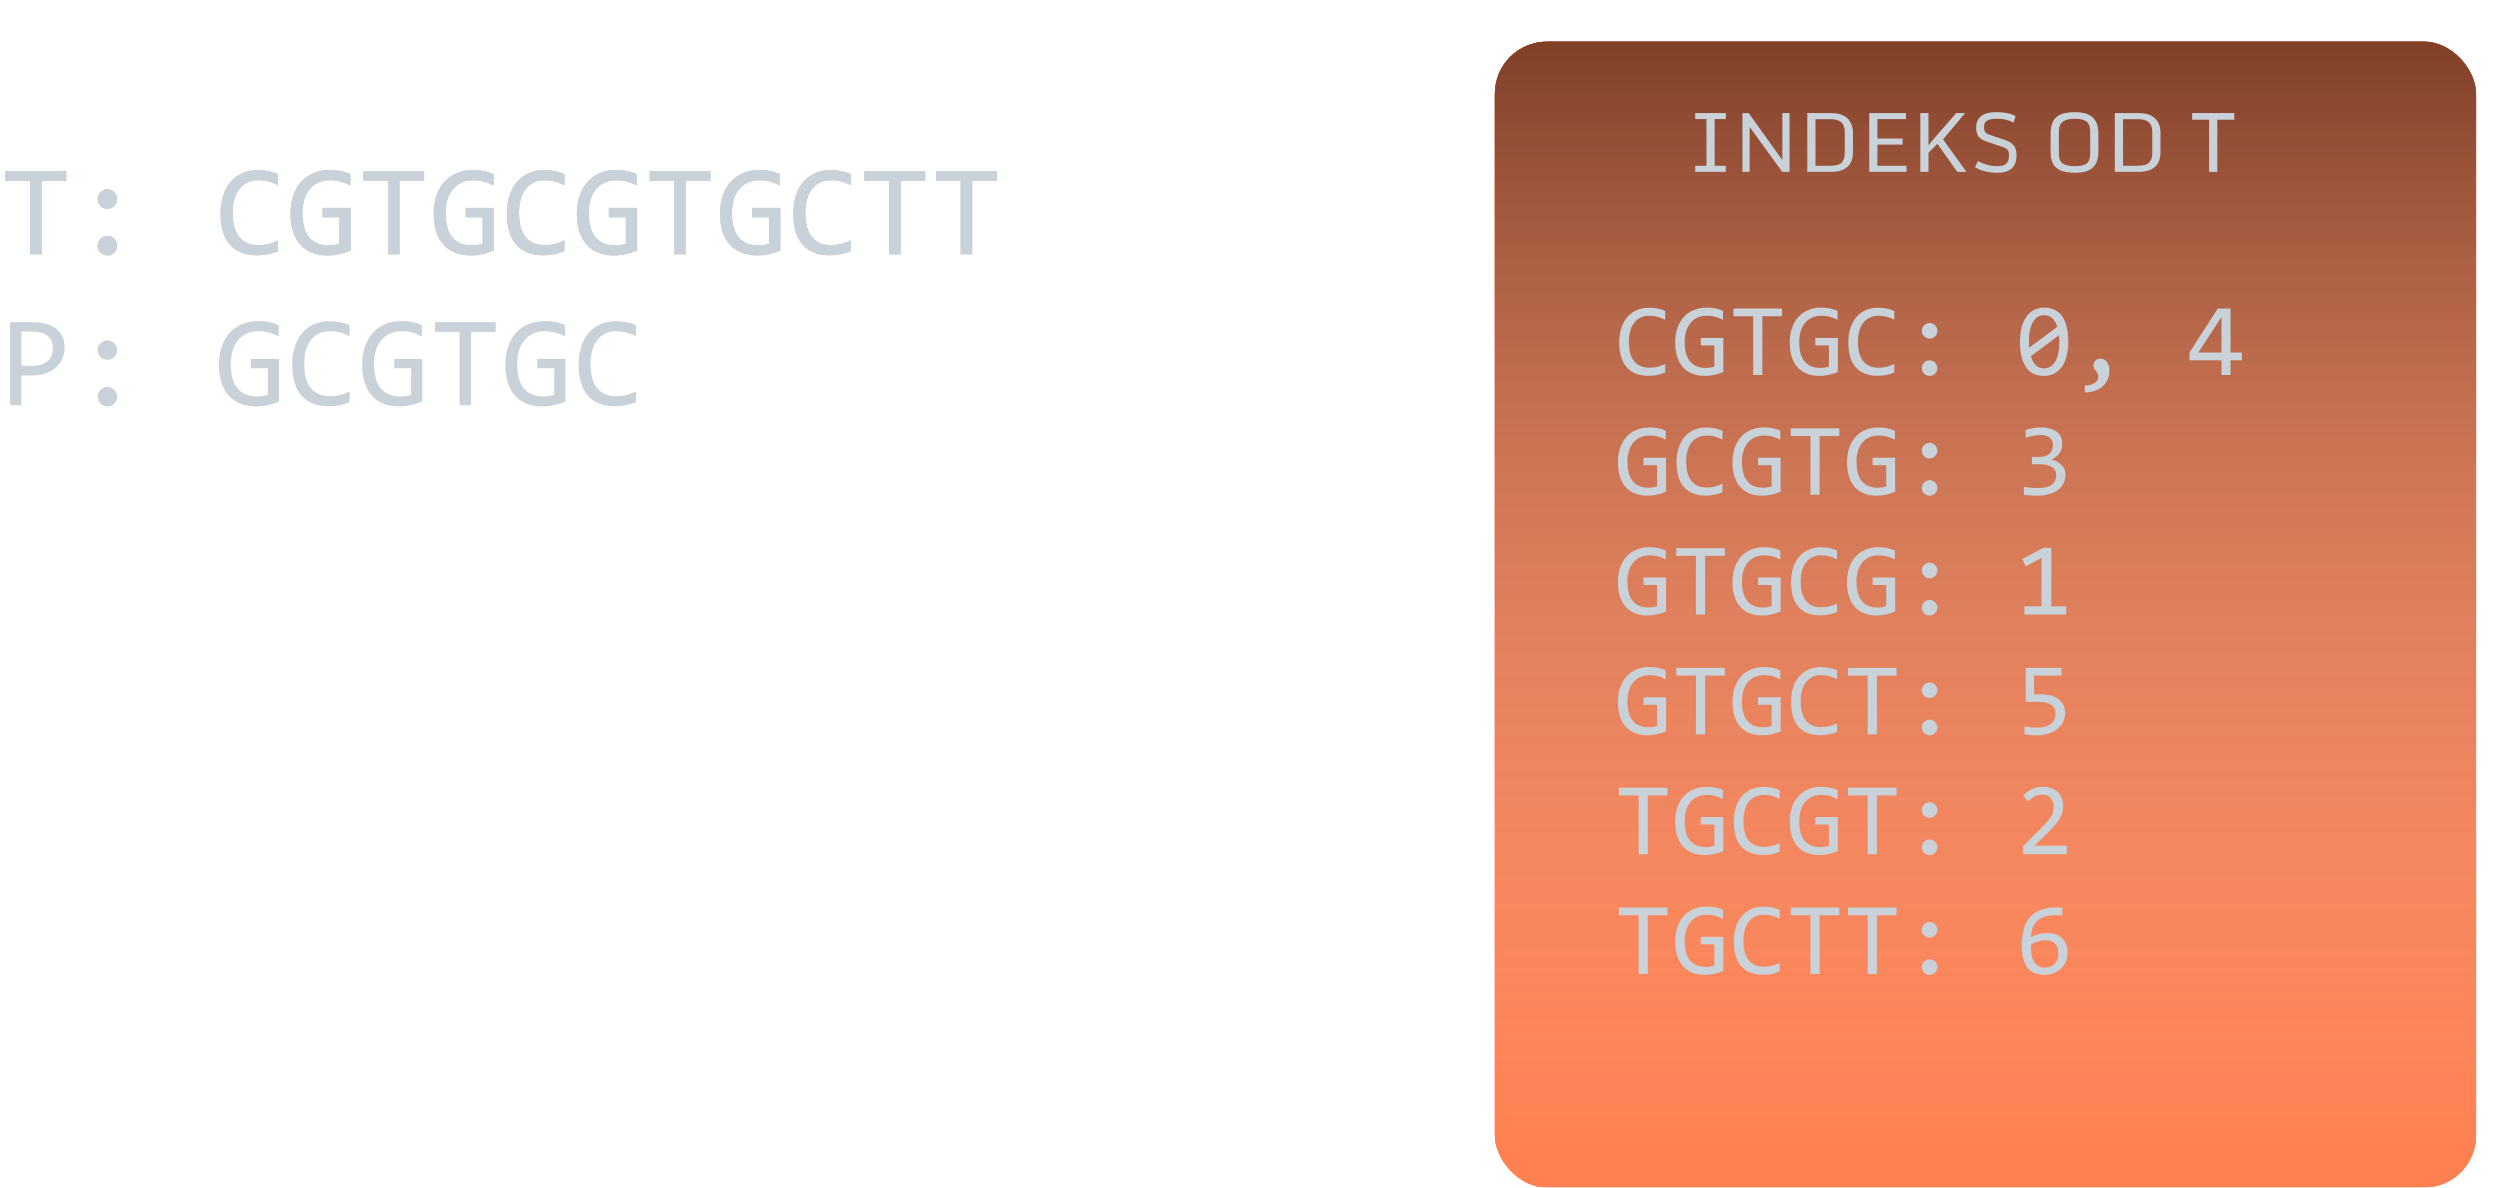 <svg width="480" height="228" viewBox="0 0 480 228" fill="none" xmlns="http://www.w3.org/2000/svg">
<path d="M12.695 34.717H7.971V48.816H5.774V34.717H1.05V32.861H12.695V34.717ZM20.618 36.34C20.87 36.34 21.11 36.393 21.338 36.499C21.566 36.597 21.765 36.731 21.936 36.902C22.107 37.073 22.241 37.272 22.339 37.5C22.445 37.728 22.498 37.968 22.498 38.22C22.498 38.481 22.445 38.725 22.339 38.953C22.241 39.172 22.107 39.368 21.936 39.539C21.765 39.71 21.566 39.844 21.338 39.941C21.11 40.039 20.87 40.088 20.618 40.088C20.357 40.088 20.113 40.039 19.885 39.941C19.666 39.844 19.47 39.71 19.299 39.539C19.128 39.368 18.994 39.172 18.896 38.953C18.799 38.725 18.75 38.481 18.75 38.22C18.75 37.968 18.799 37.728 18.896 37.5C18.994 37.272 19.128 37.073 19.299 36.902C19.47 36.731 19.666 36.597 19.885 36.499C20.113 36.393 20.357 36.34 20.618 36.34ZM20.618 45.288C20.87 45.288 21.11 45.341 21.338 45.447C21.566 45.545 21.765 45.679 21.936 45.85C22.107 46.021 22.241 46.22 22.339 46.448C22.445 46.676 22.498 46.916 22.498 47.168C22.498 47.428 22.445 47.673 22.339 47.901C22.241 48.12 22.107 48.316 21.936 48.486C21.765 48.657 21.566 48.792 21.338 48.889C21.11 48.987 20.87 49.036 20.618 49.036C20.357 49.036 20.113 48.987 19.885 48.889C19.666 48.792 19.47 48.657 19.299 48.486C19.128 48.316 18.994 48.12 18.896 47.901C18.799 47.673 18.75 47.428 18.75 47.168C18.75 46.916 18.799 46.676 18.896 46.448C18.994 46.22 19.128 46.021 19.299 45.85C19.47 45.679 19.666 45.545 19.885 45.447C20.113 45.341 20.357 45.288 20.618 45.288ZM53.381 48.218C52.104 48.747 50.765 49.011 49.365 49.011C47.111 49.011 45.378 48.34 44.165 46.997C42.961 45.646 42.358 43.653 42.358 41.016C42.358 39.738 42.525 38.583 42.859 37.549C43.193 36.515 43.669 35.641 44.287 34.924C44.906 34.2 45.654 33.643 46.533 33.252C47.412 32.861 48.397 32.666 49.487 32.666C50.228 32.666 50.916 32.731 51.55 32.861C52.185 32.983 52.795 33.175 53.381 33.435V35.571C52.803 35.254 52.205 35.014 51.587 34.851C50.968 34.68 50.293 34.595 49.56 34.595C48.812 34.595 48.132 34.737 47.522 35.022C46.92 35.299 46.407 35.706 45.984 36.243C45.561 36.772 45.235 37.423 45.007 38.196C44.779 38.961 44.666 39.836 44.666 40.82C44.666 42.888 45.085 44.446 45.923 45.496C46.761 46.545 47.99 47.07 49.609 47.07C50.293 47.07 50.948 46.993 51.575 46.839C52.201 46.676 52.803 46.452 53.381 46.167V48.218ZM67.261 35.596C66.667 35.278 66.056 35.034 65.43 34.863C64.803 34.684 64.12 34.595 63.379 34.595C62.533 34.595 61.78 34.745 61.121 35.047C60.461 35.348 59.904 35.775 59.448 36.328C59.001 36.873 58.655 37.533 58.411 38.306C58.175 39.079 58.057 39.933 58.057 40.869C58.057 41.846 58.154 42.721 58.35 43.494C58.545 44.267 58.85 44.922 59.265 45.459C59.68 45.996 60.209 46.407 60.852 46.692C61.503 46.977 62.28 47.119 63.184 47.119C63.338 47.119 63.505 47.111 63.684 47.095C63.863 47.079 64.042 47.058 64.221 47.034C64.4 47.001 64.571 46.965 64.734 46.924C64.905 46.883 65.055 46.839 65.186 46.79V41.712H61.926V39.917H67.334V48.071C67 48.226 66.646 48.364 66.272 48.486C65.906 48.608 65.527 48.71 65.137 48.792C64.754 48.873 64.372 48.934 63.989 48.975C63.607 49.015 63.236 49.036 62.878 49.036C61.788 49.036 60.803 48.865 59.924 48.523C59.053 48.181 58.309 47.677 57.69 47.009C57.08 46.334 56.608 45.496 56.274 44.495C55.949 43.494 55.786 42.334 55.786 41.016C55.786 39.706 55.969 38.534 56.335 37.5C56.702 36.459 57.214 35.58 57.873 34.863C58.541 34.139 59.338 33.59 60.266 33.215C61.202 32.833 62.231 32.642 63.355 32.642C64.071 32.642 64.75 32.707 65.393 32.837C66.044 32.959 66.667 33.158 67.261 33.435V35.596ZM81.421 34.717H76.697V48.816H74.499V34.717H69.775V32.861H81.421V34.717ZM94.751 35.596C94.157 35.278 93.546 35.034 92.92 34.863C92.293 34.684 91.61 34.595 90.869 34.595C90.023 34.595 89.27 34.745 88.611 35.047C87.952 35.348 87.394 35.775 86.939 36.328C86.491 36.873 86.145 37.533 85.901 38.306C85.665 39.079 85.547 39.933 85.547 40.869C85.547 41.846 85.644 42.721 85.84 43.494C86.035 44.267 86.34 44.922 86.755 45.459C87.17 45.996 87.699 46.407 88.342 46.692C88.993 46.977 89.77 47.119 90.674 47.119C90.829 47.119 90.995 47.111 91.174 47.095C91.353 47.079 91.532 47.058 91.711 47.034C91.891 47.001 92.061 46.965 92.224 46.924C92.395 46.883 92.546 46.839 92.676 46.79V41.712H89.416V39.917H94.824V48.071C94.491 48.226 94.137 48.364 93.762 48.486C93.396 48.608 93.018 48.71 92.627 48.792C92.245 48.873 91.862 48.934 91.48 48.975C91.097 49.015 90.727 49.036 90.369 49.036C89.278 49.036 88.293 48.865 87.415 48.523C86.544 48.181 85.799 47.677 85.181 47.009C84.57 46.334 84.098 45.496 83.765 44.495C83.439 43.494 83.276 42.334 83.276 41.016C83.276 39.706 83.46 38.534 83.826 37.5C84.192 36.459 84.705 35.58 85.364 34.863C86.031 34.139 86.829 33.59 87.756 33.215C88.692 32.833 89.722 32.642 90.845 32.642C91.561 32.642 92.24 32.707 92.883 32.837C93.534 32.959 94.157 33.158 94.751 33.435V35.596ZM108.362 48.218C107.084 48.747 105.745 49.011 104.346 49.011C102.091 49.011 100.358 48.34 99.145 46.997C97.941 45.646 97.339 43.653 97.339 41.016C97.339 39.738 97.506 38.583 97.839 37.549C98.173 36.515 98.649 35.641 99.268 34.924C99.886 34.2 100.635 33.643 101.514 33.252C102.393 32.861 103.377 32.666 104.468 32.666C105.208 32.666 105.896 32.731 106.531 32.861C107.166 32.983 107.776 33.175 108.362 33.435V35.571C107.784 35.254 107.186 35.014 106.567 34.851C105.949 34.68 105.273 34.595 104.541 34.595C103.792 34.595 103.113 34.737 102.502 35.022C101.9 35.299 101.388 35.706 100.964 36.243C100.541 36.772 100.216 37.423 99.988 38.196C99.76 38.961 99.646 39.836 99.646 40.82C99.646 42.888 100.065 44.446 100.903 45.496C101.742 46.545 102.97 47.07 104.59 47.07C105.273 47.07 105.929 46.993 106.555 46.839C107.182 46.676 107.784 46.452 108.362 46.167V48.218ZM122.241 35.596C121.647 35.278 121.037 35.034 120.41 34.863C119.784 34.684 119.1 34.595 118.359 34.595C117.513 34.595 116.76 34.745 116.101 35.047C115.442 35.348 114.884 35.775 114.429 36.328C113.981 36.873 113.635 37.533 113.391 38.306C113.155 39.079 113.037 39.933 113.037 40.869C113.037 41.846 113.135 42.721 113.33 43.494C113.525 44.267 113.831 44.922 114.246 45.459C114.661 45.996 115.19 46.407 115.833 46.692C116.484 46.977 117.261 47.119 118.164 47.119C118.319 47.119 118.486 47.111 118.665 47.095C118.844 47.079 119.023 47.058 119.202 47.034C119.381 47.001 119.552 46.965 119.714 46.924C119.885 46.883 120.036 46.839 120.166 46.79V41.712H116.907V39.917H122.314V48.071C121.981 48.226 121.627 48.364 121.252 48.486C120.886 48.608 120.508 48.71 120.117 48.792C119.735 48.873 119.352 48.934 118.97 48.975C118.587 49.015 118.217 49.036 117.859 49.036C116.768 49.036 115.784 48.865 114.905 48.523C114.034 48.181 113.289 47.677 112.671 47.009C112.061 46.334 111.589 45.496 111.255 44.495C110.929 43.494 110.767 42.334 110.767 41.016C110.767 39.706 110.95 38.534 111.316 37.5C111.682 36.459 112.195 35.58 112.854 34.863C113.521 34.139 114.319 33.59 115.247 33.215C116.182 32.833 117.212 32.642 118.335 32.642C119.051 32.642 119.731 32.707 120.374 32.837C121.025 32.959 121.647 33.158 122.241 33.435V35.596ZM136.401 34.717H131.677V48.816H129.48V34.717H124.756V32.861H136.401V34.717ZM149.731 35.596C149.137 35.278 148.527 35.034 147.9 34.863C147.274 34.684 146.59 34.595 145.85 34.595C145.003 34.595 144.25 34.745 143.591 35.047C142.932 35.348 142.375 35.775 141.919 36.328C141.471 36.873 141.125 37.533 140.881 38.306C140.645 39.079 140.527 39.933 140.527 40.869C140.527 41.846 140.625 42.721 140.82 43.494C141.016 44.267 141.321 44.922 141.736 45.459C142.151 45.996 142.68 46.407 143.323 46.692C143.974 46.977 144.751 47.119 145.654 47.119C145.809 47.119 145.976 47.111 146.155 47.095C146.334 47.079 146.513 47.058 146.692 47.034C146.871 47.001 147.042 46.965 147.205 46.924C147.375 46.883 147.526 46.839 147.656 46.79V41.712H144.397V39.917H149.805V48.071C149.471 48.226 149.117 48.364 148.743 48.486C148.376 48.608 147.998 48.71 147.607 48.792C147.225 48.873 146.842 48.934 146.46 48.975C146.077 49.015 145.707 49.036 145.349 49.036C144.259 49.036 143.274 48.865 142.395 48.523C141.524 48.181 140.78 47.677 140.161 47.009C139.551 46.334 139.079 45.496 138.745 44.495C138.42 43.494 138.257 42.334 138.257 41.016C138.257 39.706 138.44 38.534 138.806 37.5C139.172 36.459 139.685 35.58 140.344 34.863C141.012 34.139 141.809 33.59 142.737 33.215C143.673 32.833 144.702 32.642 145.825 32.642C146.541 32.642 147.221 32.707 147.864 32.837C148.515 32.959 149.137 33.158 149.731 33.435V35.596ZM163.342 48.218C162.065 48.747 160.726 49.011 159.326 49.011C157.072 49.011 155.339 48.34 154.126 46.997C152.922 45.646 152.319 43.653 152.319 41.016C152.319 39.738 152.486 38.583 152.82 37.549C153.153 36.515 153.63 35.641 154.248 34.924C154.867 34.2 155.615 33.643 156.494 33.252C157.373 32.861 158.358 32.666 159.448 32.666C160.189 32.666 160.876 32.731 161.511 32.861C162.146 32.983 162.756 33.175 163.342 33.435V35.571C162.764 35.254 162.166 35.014 161.548 34.851C160.929 34.68 160.254 34.595 159.521 34.595C158.773 34.595 158.093 34.737 157.483 35.022C156.881 35.299 156.368 35.706 155.945 36.243C155.522 36.772 155.196 37.423 154.968 38.196C154.74 38.961 154.626 39.836 154.626 40.82C154.626 42.888 155.046 44.446 155.884 45.496C156.722 46.545 157.951 47.07 159.57 47.07C160.254 47.07 160.909 46.993 161.536 46.839C162.162 46.676 162.764 46.452 163.342 46.167V48.218ZM177.637 34.717H172.913V48.816H170.715V34.717H165.991V32.861H177.637V34.717ZM191.382 34.717H186.658V48.816H184.46V34.717H179.736V32.861H191.382V34.717Z" fill="#C9D1D9"/>
<g filter="url(#filter0_i)">
<g filter="url(#filter1_d)">
<rect x="287.012" width="188.391" height="220" rx="10" fill="#FF7F50"/>
<rect x="287.012" width="188.391" height="220" rx="10" fill="url(#paint0_linear)" fill-opacity="0.5"/>
</g>
<path d="M339.113 23V22.121H340.73V15.4H339.113V14.527H343.52V15.4H341.908V22.121H343.52V23H339.113ZM345.91 23V14.527H346.807L351.658 21.301V14.527H352.695V23H351.646L346.947 16.531V23H345.91ZM356.434 22.121H358.508C359.359 22.121 359.928 21.963 360.213 21.646C360.502 21.33 360.646 20.879 360.646 20.293V17.311C360.646 16.447 360.357 15.887 359.779 15.629C359.451 15.48 359.027 15.408 358.508 15.412H356.434V22.121ZM355.25 23V14.527H358.613C360.234 14.527 361.246 15.102 361.648 16.25C361.766 16.586 361.824 16.963 361.824 17.381V20.176C361.824 21.102 361.557 21.805 361.021 22.285C360.49 22.762 359.691 23 358.625 23H355.25ZM364.168 23V14.527H369.459V15.406H365.346V18.195H368.979V19.074H365.346V22.121H369.529V23H364.168ZM371.527 23V14.527H372.705V19.15C373.334 18.389 374.084 17.514 374.955 16.525C375.83 15.537 376.416 14.871 376.713 14.527H377.99L374.809 18.324L378.16 23H376.854L373.982 18.957L372.705 20.258V23H371.527ZM385.379 20.621C385.379 22.293 384.455 23.129 382.607 23.129C381.381 23.129 380.312 22.865 379.402 22.338L379.818 21.436C380.17 21.643 380.596 21.818 381.096 21.963C381.6 22.107 382.088 22.18 382.561 22.18C383.037 22.18 383.396 22.119 383.639 21.998C384.072 21.779 384.289 21.334 384.289 20.662C384.289 20.385 384.275 20.199 384.248 20.105C384.158 19.793 383.828 19.547 383.258 19.367L381.213 18.688C380.553 18.473 380.111 18.201 379.889 17.873C379.67 17.541 379.561 17.117 379.561 16.602C379.564 15.859 379.836 15.293 380.375 14.902C380.84 14.57 381.516 14.402 382.402 14.398C383.664 14.398 384.611 14.596 385.244 14.99L384.957 15.91C384.262 15.535 383.479 15.348 382.607 15.348C382.002 15.348 381.541 15.426 381.225 15.582C380.908 15.738 380.738 15.99 380.715 16.338C380.707 16.447 380.703 16.545 380.703 16.631C380.703 16.912 380.762 17.129 380.879 17.281C381 17.434 381.232 17.568 381.576 17.686L383.709 18.406C384.295 18.605 384.719 18.867 384.98 19.191C385.246 19.512 385.379 19.988 385.379 20.621ZM393.775 22.18C394.549 22.18 395.111 22.057 395.463 21.811C395.814 21.561 395.99 21.068 395.99 20.334V17.27C395.99 16.535 395.812 16.031 395.457 15.758C395.105 15.484 394.547 15.348 393.781 15.348C392.594 15.348 391.873 15.676 391.619 16.332C391.521 16.582 391.473 16.895 391.473 17.27V20.334C391.473 21.064 391.664 21.555 392.047 21.805C392.43 22.055 393.006 22.18 393.775 22.18ZM391.607 22.742C391.096 22.484 390.748 22.139 390.564 21.705C390.381 21.271 390.289 20.754 390.289 20.152V17.486C390.289 16.271 390.633 15.43 391.32 14.961C391.875 14.586 392.695 14.398 393.781 14.398C395.703 14.398 396.803 15.113 397.08 16.543C397.139 16.844 397.168 17.184 397.168 17.562V20.07C397.168 21.25 396.83 22.078 396.154 22.555C395.611 22.938 394.846 23.129 393.857 23.129C392.869 23.129 392.119 23 391.607 22.742ZM400.719 22.121H402.793C403.645 22.121 404.213 21.963 404.498 21.646C404.787 21.33 404.932 20.879 404.932 20.293V17.311C404.932 16.447 404.643 15.887 404.064 15.629C403.736 15.48 403.312 15.408 402.793 15.412H400.719V22.121ZM399.535 23V14.527H402.898C404.52 14.527 405.531 15.102 405.934 16.25C406.051 16.586 406.109 16.963 406.109 17.381V20.176C406.109 21.102 405.842 21.805 405.307 22.285C404.775 22.762 403.977 23 402.91 23H399.535ZM413.111 23V15.494H410.668V14.527H416.738V15.494H414.289V23H413.111Z" fill="#C9D1D9"/>
</g>
<path d="M12.695 34.717H7.971V48.816H5.774V34.717H1.05V32.861H12.695V34.717ZM20.618 36.34C20.87 36.34 21.11 36.393 21.338 36.499C21.566 36.597 21.765 36.731 21.936 36.902C22.107 37.073 22.241 37.272 22.339 37.5C22.445 37.728 22.498 37.968 22.498 38.22C22.498 38.481 22.445 38.725 22.339 38.953C22.241 39.172 22.107 39.368 21.936 39.539C21.765 39.71 21.566 39.844 21.338 39.941C21.11 40.039 20.87 40.088 20.618 40.088C20.357 40.088 20.113 40.039 19.885 39.941C19.666 39.844 19.47 39.71 19.299 39.539C19.128 39.368 18.994 39.172 18.896 38.953C18.799 38.725 18.75 38.481 18.75 38.22C18.75 37.968 18.799 37.728 18.896 37.5C18.994 37.272 19.128 37.073 19.299 36.902C19.47 36.731 19.666 36.597 19.885 36.499C20.113 36.393 20.357 36.34 20.618 36.34ZM20.618 45.288C20.87 45.288 21.11 45.341 21.338 45.447C21.566 45.545 21.765 45.679 21.936 45.85C22.107 46.021 22.241 46.22 22.339 46.448C22.445 46.676 22.498 46.916 22.498 47.168C22.498 47.428 22.445 47.673 22.339 47.901C22.241 48.12 22.107 48.316 21.936 48.486C21.765 48.657 21.566 48.792 21.338 48.889C21.11 48.987 20.87 49.036 20.618 49.036C20.357 49.036 20.113 48.987 19.885 48.889C19.666 48.792 19.47 48.657 19.299 48.486C19.128 48.316 18.994 48.12 18.896 47.901C18.799 47.673 18.75 47.428 18.75 47.168C18.75 46.916 18.799 46.676 18.896 46.448C18.994 46.22 19.128 46.021 19.299 45.85C19.47 45.679 19.666 45.545 19.885 45.447C20.113 45.341 20.357 45.288 20.618 45.288ZM53.381 48.218C52.104 48.747 50.765 49.011 49.365 49.011C47.111 49.011 45.378 48.34 44.165 46.997C42.961 45.646 42.358 43.653 42.358 41.016C42.358 39.738 42.525 38.583 42.859 37.549C43.193 36.515 43.669 35.641 44.287 34.924C44.906 34.2 45.654 33.643 46.533 33.252C47.412 32.861 48.397 32.666 49.487 32.666C50.228 32.666 50.916 32.731 51.55 32.861C52.185 32.983 52.795 33.175 53.381 33.435V35.571C52.803 35.254 52.205 35.014 51.587 34.851C50.968 34.68 50.293 34.595 49.56 34.595C48.812 34.595 48.132 34.737 47.522 35.022C46.92 35.299 46.407 35.706 45.984 36.243C45.561 36.772 45.235 37.423 45.007 38.196C44.779 38.961 44.666 39.836 44.666 40.82C44.666 42.888 45.085 44.446 45.923 45.496C46.761 46.545 47.99 47.07 49.609 47.07C50.293 47.07 50.948 46.993 51.575 46.839C52.201 46.676 52.803 46.452 53.381 46.167V48.218ZM67.261 35.596C66.667 35.278 66.056 35.034 65.43 34.863C64.803 34.684 64.12 34.595 63.379 34.595C62.533 34.595 61.78 34.745 61.121 35.047C60.461 35.348 59.904 35.775 59.448 36.328C59.001 36.873 58.655 37.533 58.411 38.306C58.175 39.079 58.057 39.933 58.057 40.869C58.057 41.846 58.154 42.721 58.35 43.494C58.545 44.267 58.85 44.922 59.265 45.459C59.68 45.996 60.209 46.407 60.852 46.692C61.503 46.977 62.28 47.119 63.184 47.119C63.338 47.119 63.505 47.111 63.684 47.095C63.863 47.079 64.042 47.058 64.221 47.034C64.4 47.001 64.571 46.965 64.734 46.924C64.905 46.883 65.055 46.839 65.186 46.79V41.712H61.926V39.917H67.334V48.071C67 48.226 66.646 48.364 66.272 48.486C65.906 48.608 65.527 48.71 65.137 48.792C64.754 48.873 64.372 48.934 63.989 48.975C63.607 49.015 63.236 49.036 62.878 49.036C61.788 49.036 60.803 48.865 59.924 48.523C59.053 48.181 58.309 47.677 57.69 47.009C57.08 46.334 56.608 45.496 56.274 44.495C55.949 43.494 55.786 42.334 55.786 41.016C55.786 39.706 55.969 38.534 56.335 37.5C56.702 36.459 57.214 35.58 57.873 34.863C58.541 34.139 59.338 33.59 60.266 33.215C61.202 32.833 62.231 32.642 63.355 32.642C64.071 32.642 64.75 32.707 65.393 32.837C66.044 32.959 66.667 33.158 67.261 33.435V35.596ZM81.421 34.717H76.697V48.816H74.499V34.717H69.775V32.861H81.421V34.717ZM94.751 35.596C94.157 35.278 93.546 35.034 92.92 34.863C92.293 34.684 91.61 34.595 90.869 34.595C90.023 34.595 89.27 34.745 88.611 35.047C87.952 35.348 87.394 35.775 86.939 36.328C86.491 36.873 86.145 37.533 85.901 38.306C85.665 39.079 85.547 39.933 85.547 40.869C85.547 41.846 85.644 42.721 85.84 43.494C86.035 44.267 86.34 44.922 86.755 45.459C87.17 45.996 87.699 46.407 88.342 46.692C88.993 46.977 89.77 47.119 90.674 47.119C90.829 47.119 90.995 47.111 91.174 47.095C91.353 47.079 91.532 47.058 91.711 47.034C91.891 47.001 92.061 46.965 92.224 46.924C92.395 46.883 92.546 46.839 92.676 46.79V41.712H89.416V39.917H94.824V48.071C94.491 48.226 94.137 48.364 93.762 48.486C93.396 48.608 93.018 48.71 92.627 48.792C92.245 48.873 91.862 48.934 91.48 48.975C91.097 49.015 90.727 49.036 90.369 49.036C89.278 49.036 88.293 48.865 87.415 48.523C86.544 48.181 85.799 47.677 85.181 47.009C84.57 46.334 84.098 45.496 83.765 44.495C83.439 43.494 83.276 42.334 83.276 41.016C83.276 39.706 83.46 38.534 83.826 37.5C84.192 36.459 84.705 35.58 85.364 34.863C86.031 34.139 86.829 33.59 87.756 33.215C88.692 32.833 89.722 32.642 90.845 32.642C91.561 32.642 92.24 32.707 92.883 32.837C93.534 32.959 94.157 33.158 94.751 33.435V35.596ZM108.362 48.218C107.084 48.747 105.745 49.011 104.346 49.011C102.091 49.011 100.358 48.34 99.145 46.997C97.941 45.646 97.339 43.653 97.339 41.016C97.339 39.738 97.506 38.583 97.839 37.549C98.173 36.515 98.649 35.641 99.268 34.924C99.886 34.2 100.635 33.643 101.514 33.252C102.393 32.861 103.377 32.666 104.468 32.666C105.208 32.666 105.896 32.731 106.531 32.861C107.166 32.983 107.776 33.175 108.362 33.435V35.571C107.784 35.254 107.186 35.014 106.567 34.851C105.949 34.68 105.273 34.595 104.541 34.595C103.792 34.595 103.113 34.737 102.502 35.022C101.9 35.299 101.388 35.706 100.964 36.243C100.541 36.772 100.216 37.423 99.988 38.196C99.76 38.961 99.646 39.836 99.646 40.82C99.646 42.888 100.065 44.446 100.903 45.496C101.742 46.545 102.97 47.07 104.59 47.07C105.273 47.07 105.929 46.993 106.555 46.839C107.182 46.676 107.784 46.452 108.362 46.167V48.218ZM122.241 35.596C121.647 35.278 121.037 35.034 120.41 34.863C119.784 34.684 119.1 34.595 118.359 34.595C117.513 34.595 116.76 34.745 116.101 35.047C115.442 35.348 114.884 35.775 114.429 36.328C113.981 36.873 113.635 37.533 113.391 38.306C113.155 39.079 113.037 39.933 113.037 40.869C113.037 41.846 113.135 42.721 113.33 43.494C113.525 44.267 113.831 44.922 114.246 45.459C114.661 45.996 115.19 46.407 115.833 46.692C116.484 46.977 117.261 47.119 118.164 47.119C118.319 47.119 118.486 47.111 118.665 47.095C118.844 47.079 119.023 47.058 119.202 47.034C119.381 47.001 119.552 46.965 119.714 46.924C119.885 46.883 120.036 46.839 120.166 46.79V41.712H116.907V39.917H122.314V48.071C121.981 48.226 121.627 48.364 121.252 48.486C120.886 48.608 120.508 48.71 120.117 48.792C119.735 48.873 119.352 48.934 118.97 48.975C118.587 49.015 118.217 49.036 117.859 49.036C116.768 49.036 115.784 48.865 114.905 48.523C114.034 48.181 113.289 47.677 112.671 47.009C112.061 46.334 111.589 45.496 111.255 44.495C110.929 43.494 110.767 42.334 110.767 41.016C110.767 39.706 110.95 38.534 111.316 37.5C111.682 36.459 112.195 35.58 112.854 34.863C113.521 34.139 114.319 33.59 115.247 33.215C116.182 32.833 117.212 32.642 118.335 32.642C119.051 32.642 119.731 32.707 120.374 32.837C121.025 32.959 121.647 33.158 122.241 33.435V35.596ZM136.401 34.717H131.677V48.816H129.48V34.717H124.756V32.861H136.401V34.717ZM149.731 35.596C149.137 35.278 148.527 35.034 147.9 34.863C147.274 34.684 146.59 34.595 145.85 34.595C145.003 34.595 144.25 34.745 143.591 35.047C142.932 35.348 142.375 35.775 141.919 36.328C141.471 36.873 141.125 37.533 140.881 38.306C140.645 39.079 140.527 39.933 140.527 40.869C140.527 41.846 140.625 42.721 140.82 43.494C141.016 44.267 141.321 44.922 141.736 45.459C142.151 45.996 142.68 46.407 143.323 46.692C143.974 46.977 144.751 47.119 145.654 47.119C145.809 47.119 145.976 47.111 146.155 47.095C146.334 47.079 146.513 47.058 146.692 47.034C146.871 47.001 147.042 46.965 147.205 46.924C147.375 46.883 147.526 46.839 147.656 46.79V41.712H144.397V39.917H149.805V48.071C149.471 48.226 149.117 48.364 148.743 48.486C148.376 48.608 147.998 48.71 147.607 48.792C147.225 48.873 146.842 48.934 146.46 48.975C146.077 49.015 145.707 49.036 145.349 49.036C144.259 49.036 143.274 48.865 142.395 48.523C141.524 48.181 140.78 47.677 140.161 47.009C139.551 46.334 139.079 45.496 138.745 44.495C138.42 43.494 138.257 42.334 138.257 41.016C138.257 39.706 138.44 38.534 138.806 37.5C139.172 36.459 139.685 35.58 140.344 34.863C141.012 34.139 141.809 33.59 142.737 33.215C143.673 32.833 144.702 32.642 145.825 32.642C146.541 32.642 147.221 32.707 147.864 32.837C148.515 32.959 149.137 33.158 149.731 33.435V35.596ZM163.342 48.218C162.065 48.747 160.726 49.011 159.326 49.011C157.072 49.011 155.339 48.34 154.126 46.997C152.922 45.646 152.319 43.653 152.319 41.016C152.319 39.738 152.486 38.583 152.82 37.549C153.153 36.515 153.63 35.641 154.248 34.924C154.867 34.2 155.615 33.643 156.494 33.252C157.373 32.861 158.358 32.666 159.448 32.666C160.189 32.666 160.876 32.731 161.511 32.861C162.146 32.983 162.756 33.175 163.342 33.435V35.571C162.764 35.254 162.166 35.014 161.548 34.851C160.929 34.68 160.254 34.595 159.521 34.595C158.773 34.595 158.093 34.737 157.483 35.022C156.881 35.299 156.368 35.706 155.945 36.243C155.522 36.772 155.196 37.423 154.968 38.196C154.74 38.961 154.626 39.836 154.626 40.82C154.626 42.888 155.046 44.446 155.884 45.496C156.722 46.545 157.951 47.07 159.57 47.07C160.254 47.07 160.909 46.993 161.536 46.839C162.162 46.676 162.764 46.452 163.342 46.167V48.218ZM177.637 34.717H172.913V48.816H170.715V34.717H165.991V32.861H177.637V34.717ZM191.382 34.717H186.658V48.816H184.46V34.717H179.736V32.861H191.382V34.717Z" fill="#C9D1D9"/>
<g filter="url(#filter2_i)">
<g filter="url(#filter3_d)">
<rect x="287.012" width="188.391" height="220" rx="10" fill="#FF7F50"/>
<rect x="287.012" width="188.391" height="220" rx="10" fill="url(#paint1_linear)" fill-opacity="0.5"/>
</g>
<path d="M339.113 23V22.121H340.73V15.4H339.113V14.527H343.52V15.4H341.908V22.121H343.52V23H339.113ZM345.91 23V14.527H346.807L351.658 21.301V14.527H352.695V23H351.646L346.947 16.531V23H345.91ZM356.434 22.121H358.508C359.359 22.121 359.928 21.963 360.213 21.646C360.502 21.33 360.646 20.879 360.646 20.293V17.311C360.646 16.447 360.357 15.887 359.779 15.629C359.451 15.48 359.027 15.408 358.508 15.412H356.434V22.121ZM355.25 23V14.527H358.613C360.234 14.527 361.246 15.102 361.648 16.25C361.766 16.586 361.824 16.963 361.824 17.381V20.176C361.824 21.102 361.557 21.805 361.021 22.285C360.49 22.762 359.691 23 358.625 23H355.25ZM364.168 23V14.527H369.459V15.406H365.346V18.195H368.979V19.074H365.346V22.121H369.529V23H364.168ZM371.527 23V14.527H372.705V19.15C373.334 18.389 374.084 17.514 374.955 16.525C375.83 15.537 376.416 14.871 376.713 14.527H377.99L374.809 18.324L378.16 23H376.854L373.982 18.957L372.705 20.258V23H371.527ZM385.379 20.621C385.379 22.293 384.455 23.129 382.607 23.129C381.381 23.129 380.312 22.865 379.402 22.338L379.818 21.436C380.17 21.643 380.596 21.818 381.096 21.963C381.6 22.107 382.088 22.18 382.561 22.18C383.037 22.18 383.396 22.119 383.639 21.998C384.072 21.779 384.289 21.334 384.289 20.662C384.289 20.385 384.275 20.199 384.248 20.105C384.158 19.793 383.828 19.547 383.258 19.367L381.213 18.688C380.553 18.473 380.111 18.201 379.889 17.873C379.67 17.541 379.561 17.117 379.561 16.602C379.564 15.859 379.836 15.293 380.375 14.902C380.84 14.57 381.516 14.402 382.402 14.398C383.664 14.398 384.611 14.596 385.244 14.99L384.957 15.91C384.262 15.535 383.479 15.348 382.607 15.348C382.002 15.348 381.541 15.426 381.225 15.582C380.908 15.738 380.738 15.99 380.715 16.338C380.707 16.447 380.703 16.545 380.703 16.631C380.703 16.912 380.762 17.129 380.879 17.281C381 17.434 381.232 17.568 381.576 17.686L383.709 18.406C384.295 18.605 384.719 18.867 384.98 19.191C385.246 19.512 385.379 19.988 385.379 20.621ZM393.775 22.18C394.549 22.18 395.111 22.057 395.463 21.811C395.814 21.561 395.99 21.068 395.99 20.334V17.27C395.99 16.535 395.812 16.031 395.457 15.758C395.105 15.484 394.547 15.348 393.781 15.348C392.594 15.348 391.873 15.676 391.619 16.332C391.521 16.582 391.473 16.895 391.473 17.27V20.334C391.473 21.064 391.664 21.555 392.047 21.805C392.43 22.055 393.006 22.18 393.775 22.18ZM391.607 22.742C391.096 22.484 390.748 22.139 390.564 21.705C390.381 21.271 390.289 20.754 390.289 20.152V17.486C390.289 16.271 390.633 15.43 391.32 14.961C391.875 14.586 392.695 14.398 393.781 14.398C395.703 14.398 396.803 15.113 397.08 16.543C397.139 16.844 397.168 17.184 397.168 17.562V20.07C397.168 21.25 396.83 22.078 396.154 22.555C395.611 22.938 394.846 23.129 393.857 23.129C392.869 23.129 392.119 23 391.607 22.742ZM400.719 22.121H402.793C403.645 22.121 404.213 21.963 404.498 21.646C404.787 21.33 404.932 20.879 404.932 20.293V17.311C404.932 16.447 404.643 15.887 404.064 15.629C403.736 15.48 403.312 15.408 402.793 15.412H400.719V22.121ZM399.535 23V14.527H402.898C404.52 14.527 405.531 15.102 405.934 16.25C406.051 16.586 406.109 16.963 406.109 17.381V20.176C406.109 21.102 405.842 21.805 405.307 22.285C404.775 22.762 403.977 23 402.91 23H399.535ZM413.111 23V15.494H410.668V14.527H416.738V15.494H414.289V23H413.111Z" fill="#C9D1D9"/>
</g>
<path d="M12.695 34.717H7.971V48.816H5.774V34.717H1.05V32.861H12.695V34.717ZM20.618 36.34C20.87 36.34 21.11 36.393 21.338 36.499C21.566 36.597 21.765 36.731 21.936 36.902C22.107 37.073 22.241 37.272 22.339 37.5C22.445 37.728 22.498 37.968 22.498 38.22C22.498 38.481 22.445 38.725 22.339 38.953C22.241 39.172 22.107 39.368 21.936 39.539C21.765 39.71 21.566 39.844 21.338 39.941C21.11 40.039 20.87 40.088 20.618 40.088C20.357 40.088 20.113 40.039 19.885 39.941C19.666 39.844 19.47 39.71 19.299 39.539C19.128 39.368 18.994 39.172 18.896 38.953C18.799 38.725 18.75 38.481 18.75 38.22C18.75 37.968 18.799 37.728 18.896 37.5C18.994 37.272 19.128 37.073 19.299 36.902C19.47 36.731 19.666 36.597 19.885 36.499C20.113 36.393 20.357 36.34 20.618 36.34ZM20.618 45.288C20.87 45.288 21.11 45.341 21.338 45.447C21.566 45.545 21.765 45.679 21.936 45.85C22.107 46.021 22.241 46.22 22.339 46.448C22.445 46.676 22.498 46.916 22.498 47.168C22.498 47.428 22.445 47.673 22.339 47.901C22.241 48.12 22.107 48.316 21.936 48.486C21.765 48.657 21.566 48.792 21.338 48.889C21.11 48.987 20.87 49.036 20.618 49.036C20.357 49.036 20.113 48.987 19.885 48.889C19.666 48.792 19.47 48.657 19.299 48.486C19.128 48.316 18.994 48.12 18.896 47.901C18.799 47.673 18.75 47.428 18.75 47.168C18.75 46.916 18.799 46.676 18.896 46.448C18.994 46.22 19.128 46.021 19.299 45.85C19.47 45.679 19.666 45.545 19.885 45.447C20.113 45.341 20.357 45.288 20.618 45.288ZM53.381 48.218C52.104 48.747 50.765 49.011 49.365 49.011C47.111 49.011 45.378 48.34 44.165 46.997C42.961 45.646 42.358 43.653 42.358 41.016C42.358 39.738 42.525 38.583 42.859 37.549C43.193 36.515 43.669 35.641 44.287 34.924C44.906 34.2 45.654 33.643 46.533 33.252C47.412 32.861 48.397 32.666 49.487 32.666C50.228 32.666 50.916 32.731 51.55 32.861C52.185 32.983 52.795 33.175 53.381 33.435V35.571C52.803 35.254 52.205 35.014 51.587 34.851C50.968 34.68 50.293 34.595 49.56 34.595C48.812 34.595 48.132 34.737 47.522 35.022C46.92 35.299 46.407 35.706 45.984 36.243C45.561 36.772 45.235 37.423 45.007 38.196C44.779 38.961 44.666 39.836 44.666 40.82C44.666 42.888 45.085 44.446 45.923 45.496C46.761 46.545 47.99 47.07 49.609 47.07C50.293 47.07 50.948 46.993 51.575 46.839C52.201 46.676 52.803 46.452 53.381 46.167V48.218ZM67.261 35.596C66.667 35.278 66.056 35.034 65.43 34.863C64.803 34.684 64.12 34.595 63.379 34.595C62.533 34.595 61.78 34.745 61.121 35.047C60.461 35.348 59.904 35.775 59.448 36.328C59.001 36.873 58.655 37.533 58.411 38.306C58.175 39.079 58.057 39.933 58.057 40.869C58.057 41.846 58.154 42.721 58.35 43.494C58.545 44.267 58.85 44.922 59.265 45.459C59.68 45.996 60.209 46.407 60.852 46.692C61.503 46.977 62.28 47.119 63.184 47.119C63.338 47.119 63.505 47.111 63.684 47.095C63.863 47.079 64.042 47.058 64.221 47.034C64.4 47.001 64.571 46.965 64.734 46.924C64.905 46.883 65.055 46.839 65.186 46.79V41.712H61.926V39.917H67.334V48.071C67 48.226 66.646 48.364 66.272 48.486C65.906 48.608 65.527 48.71 65.137 48.792C64.754 48.873 64.372 48.934 63.989 48.975C63.607 49.015 63.236 49.036 62.878 49.036C61.788 49.036 60.803 48.865 59.924 48.523C59.053 48.181 58.309 47.677 57.69 47.009C57.08 46.334 56.608 45.496 56.274 44.495C55.949 43.494 55.786 42.334 55.786 41.016C55.786 39.706 55.969 38.534 56.335 37.5C56.702 36.459 57.214 35.58 57.873 34.863C58.541 34.139 59.338 33.59 60.266 33.215C61.202 32.833 62.231 32.642 63.355 32.642C64.071 32.642 64.75 32.707 65.393 32.837C66.044 32.959 66.667 33.158 67.261 33.435V35.596ZM81.421 34.717H76.697V48.816H74.499V34.717H69.775V32.861H81.421V34.717ZM94.751 35.596C94.157 35.278 93.546 35.034 92.92 34.863C92.293 34.684 91.61 34.595 90.869 34.595C90.023 34.595 89.27 34.745 88.611 35.047C87.952 35.348 87.394 35.775 86.939 36.328C86.491 36.873 86.145 37.533 85.901 38.306C85.665 39.079 85.547 39.933 85.547 40.869C85.547 41.846 85.644 42.721 85.84 43.494C86.035 44.267 86.34 44.922 86.755 45.459C87.17 45.996 87.699 46.407 88.342 46.692C88.993 46.977 89.77 47.119 90.674 47.119C90.829 47.119 90.995 47.111 91.174 47.095C91.353 47.079 91.532 47.058 91.711 47.034C91.891 47.001 92.061 46.965 92.224 46.924C92.395 46.883 92.546 46.839 92.676 46.79V41.712H89.416V39.917H94.824V48.071C94.491 48.226 94.137 48.364 93.762 48.486C93.396 48.608 93.018 48.71 92.627 48.792C92.245 48.873 91.862 48.934 91.48 48.975C91.097 49.015 90.727 49.036 90.369 49.036C89.278 49.036 88.293 48.865 87.415 48.523C86.544 48.181 85.799 47.677 85.181 47.009C84.57 46.334 84.098 45.496 83.765 44.495C83.439 43.494 83.276 42.334 83.276 41.016C83.276 39.706 83.46 38.534 83.826 37.5C84.192 36.459 84.705 35.58 85.364 34.863C86.031 34.139 86.829 33.59 87.756 33.215C88.692 32.833 89.722 32.642 90.845 32.642C91.561 32.642 92.24 32.707 92.883 32.837C93.534 32.959 94.157 33.158 94.751 33.435V35.596ZM108.362 48.218C107.084 48.747 105.745 49.011 104.346 49.011C102.091 49.011 100.358 48.34 99.145 46.997C97.941 45.646 97.339 43.653 97.339 41.016C97.339 39.738 97.506 38.583 97.839 37.549C98.173 36.515 98.649 35.641 99.268 34.924C99.886 34.2 100.635 33.643 101.514 33.252C102.393 32.861 103.377 32.666 104.468 32.666C105.208 32.666 105.896 32.731 106.531 32.861C107.166 32.983 107.776 33.175 108.362 33.435V35.571C107.784 35.254 107.186 35.014 106.567 34.851C105.949 34.68 105.273 34.595 104.541 34.595C103.792 34.595 103.113 34.737 102.502 35.022C101.9 35.299 101.388 35.706 100.964 36.243C100.541 36.772 100.216 37.423 99.988 38.196C99.76 38.961 99.646 39.836 99.646 40.82C99.646 42.888 100.065 44.446 100.903 45.496C101.742 46.545 102.97 47.07 104.59 47.07C105.273 47.07 105.929 46.993 106.555 46.839C107.182 46.676 107.784 46.452 108.362 46.167V48.218ZM122.241 35.596C121.647 35.278 121.037 35.034 120.41 34.863C119.784 34.684 119.1 34.595 118.359 34.595C117.513 34.595 116.76 34.745 116.101 35.047C115.442 35.348 114.884 35.775 114.429 36.328C113.981 36.873 113.635 37.533 113.391 38.306C113.155 39.079 113.037 39.933 113.037 40.869C113.037 41.846 113.135 42.721 113.33 43.494C113.525 44.267 113.831 44.922 114.246 45.459C114.661 45.996 115.19 46.407 115.833 46.692C116.484 46.977 117.261 47.119 118.164 47.119C118.319 47.119 118.486 47.111 118.665 47.095C118.844 47.079 119.023 47.058 119.202 47.034C119.381 47.001 119.552 46.965 119.714 46.924C119.885 46.883 120.036 46.839 120.166 46.79V41.712H116.907V39.917H122.314V48.071C121.981 48.226 121.627 48.364 121.252 48.486C120.886 48.608 120.508 48.71 120.117 48.792C119.735 48.873 119.352 48.934 118.97 48.975C118.587 49.015 118.217 49.036 117.859 49.036C116.768 49.036 115.784 48.865 114.905 48.523C114.034 48.181 113.289 47.677 112.671 47.009C112.061 46.334 111.589 45.496 111.255 44.495C110.929 43.494 110.767 42.334 110.767 41.016C110.767 39.706 110.95 38.534 111.316 37.5C111.682 36.459 112.195 35.58 112.854 34.863C113.521 34.139 114.319 33.59 115.247 33.215C116.182 32.833 117.212 32.642 118.335 32.642C119.051 32.642 119.731 32.707 120.374 32.837C121.025 32.959 121.647 33.158 122.241 33.435V35.596ZM136.401 34.717H131.677V48.816H129.48V34.717H124.756V32.861H136.401V34.717ZM149.731 35.596C149.137 35.278 148.527 35.034 147.9 34.863C147.274 34.684 146.59 34.595 145.85 34.595C145.003 34.595 144.25 34.745 143.591 35.047C142.932 35.348 142.375 35.775 141.919 36.328C141.471 36.873 141.125 37.533 140.881 38.306C140.645 39.079 140.527 39.933 140.527 40.869C140.527 41.846 140.625 42.721 140.82 43.494C141.016 44.267 141.321 44.922 141.736 45.459C142.151 45.996 142.68 46.407 143.323 46.692C143.974 46.977 144.751 47.119 145.654 47.119C145.809 47.119 145.976 47.111 146.155 47.095C146.334 47.079 146.513 47.058 146.692 47.034C146.871 47.001 147.042 46.965 147.205 46.924C147.375 46.883 147.526 46.839 147.656 46.79V41.712H144.397V39.917H149.805V48.071C149.471 48.226 149.117 48.364 148.743 48.486C148.376 48.608 147.998 48.71 147.607 48.792C147.225 48.873 146.842 48.934 146.46 48.975C146.077 49.015 145.707 49.036 145.349 49.036C144.259 49.036 143.274 48.865 142.395 48.523C141.524 48.181 140.78 47.677 140.161 47.009C139.551 46.334 139.079 45.496 138.745 44.495C138.42 43.494 138.257 42.334 138.257 41.016C138.257 39.706 138.44 38.534 138.806 37.5C139.172 36.459 139.685 35.58 140.344 34.863C141.012 34.139 141.809 33.59 142.737 33.215C143.673 32.833 144.702 32.642 145.825 32.642C146.541 32.642 147.221 32.707 147.864 32.837C148.515 32.959 149.137 33.158 149.731 33.435V35.596ZM163.342 48.218C162.065 48.747 160.726 49.011 159.326 49.011C157.072 49.011 155.339 48.34 154.126 46.997C152.922 45.646 152.319 43.653 152.319 41.016C152.319 39.738 152.486 38.583 152.82 37.549C153.153 36.515 153.63 35.641 154.248 34.924C154.867 34.2 155.615 33.643 156.494 33.252C157.373 32.861 158.358 32.666 159.448 32.666C160.189 32.666 160.876 32.731 161.511 32.861C162.146 32.983 162.756 33.175 163.342 33.435V35.571C162.764 35.254 162.166 35.014 161.548 34.851C160.929 34.68 160.254 34.595 159.521 34.595C158.773 34.595 158.093 34.737 157.483 35.022C156.881 35.299 156.368 35.706 155.945 36.243C155.522 36.772 155.196 37.423 154.968 38.196C154.74 38.961 154.626 39.836 154.626 40.82C154.626 42.888 155.046 44.446 155.884 45.496C156.722 46.545 157.951 47.07 159.57 47.07C160.254 47.07 160.909 46.993 161.536 46.839C162.162 46.676 162.764 46.452 163.342 46.167V48.218ZM177.637 34.717H172.913V48.816H170.715V34.717H165.991V32.861H177.637V34.717ZM191.382 34.717H186.658V48.816H184.46V34.717H179.736V32.861H191.382V34.717ZM12.402 66.744C12.402 67.395 12.28 68.042 12.036 68.685C11.792 69.32 11.414 69.89 10.901 70.394C10.388 70.899 9.733 71.31 8.936 71.627C8.138 71.936 7.186 72.091 6.079 72.091H4.102V77.816H1.929V61.861H6.421C7.21 61.861 7.967 61.951 8.691 62.13C9.416 62.301 10.05 62.582 10.596 62.972C11.149 63.363 11.588 63.867 11.914 64.486C12.24 65.105 12.402 65.857 12.402 66.744ZM10.144 66.842C10.144 65.817 9.806 65.031 9.131 64.486C8.464 63.941 7.528 63.668 6.323 63.668H4.102V70.236H6.128C7.414 70.236 8.403 69.955 9.094 69.393C9.794 68.832 10.144 67.981 10.144 66.842ZM20.618 65.341C20.87 65.341 21.11 65.393 21.338 65.499C21.566 65.597 21.765 65.731 21.936 65.902C22.107 66.073 22.241 66.272 22.339 66.5C22.445 66.728 22.498 66.968 22.498 67.22C22.498 67.481 22.445 67.725 22.339 67.953C22.241 68.172 22.107 68.368 21.936 68.539C21.765 68.71 21.566 68.844 21.338 68.942C21.11 69.039 20.87 69.088 20.618 69.088C20.357 69.088 20.113 69.039 19.885 68.942C19.666 68.844 19.47 68.71 19.299 68.539C19.128 68.368 18.994 68.172 18.896 67.953C18.799 67.725 18.75 67.481 18.75 67.22C18.75 66.968 18.799 66.728 18.896 66.5C18.994 66.272 19.128 66.073 19.299 65.902C19.47 65.731 19.666 65.597 19.885 65.499C20.113 65.393 20.357 65.341 20.618 65.341ZM20.618 74.288C20.87 74.288 21.11 74.341 21.338 74.447C21.566 74.545 21.765 74.679 21.936 74.85C22.107 75.021 22.241 75.22 22.339 75.448C22.445 75.676 22.498 75.916 22.498 76.168C22.498 76.428 22.445 76.673 22.339 76.9C22.241 77.12 22.107 77.316 21.936 77.487C21.765 77.657 21.566 77.792 21.338 77.889C21.11 77.987 20.87 78.036 20.618 78.036C20.357 78.036 20.113 77.987 19.885 77.889C19.666 77.792 19.47 77.657 19.299 77.487C19.128 77.316 18.994 77.12 18.896 76.9C18.799 76.673 18.75 76.428 18.75 76.168C18.75 75.916 18.799 75.676 18.896 75.448C18.994 75.22 19.128 75.021 19.299 74.85C19.47 74.679 19.666 74.545 19.885 74.447C20.113 74.341 20.357 74.288 20.618 74.288ZM53.516 64.596C52.922 64.278 52.311 64.034 51.685 63.863C51.058 63.684 50.374 63.595 49.634 63.595C48.787 63.595 48.035 63.745 47.376 64.046C46.716 64.348 46.159 64.775 45.703 65.328C45.255 65.874 44.91 66.533 44.666 67.306C44.429 68.079 44.312 68.933 44.312 69.869C44.312 70.846 44.409 71.721 44.605 72.494C44.8 73.267 45.105 73.922 45.52 74.459C45.935 74.996 46.464 75.407 47.107 75.692C47.758 75.977 48.535 76.119 49.438 76.119C49.593 76.119 49.76 76.111 49.939 76.095C50.118 76.079 50.297 76.058 50.476 76.034C50.655 76.001 50.826 75.965 50.989 75.924C51.16 75.883 51.31 75.838 51.44 75.79V70.712H48.181V68.917H53.589V77.071C53.255 77.226 52.901 77.364 52.527 77.487C52.161 77.609 51.782 77.71 51.392 77.792C51.009 77.873 50.627 77.934 50.244 77.975C49.862 78.015 49.491 78.036 49.133 78.036C48.043 78.036 47.058 77.865 46.179 77.523C45.308 77.181 44.564 76.677 43.945 76.009C43.335 75.334 42.863 74.496 42.529 73.495C42.204 72.494 42.041 71.334 42.041 70.016C42.041 68.706 42.224 67.534 42.59 66.5C42.956 65.459 43.469 64.579 44.128 63.863C44.796 63.139 45.593 62.59 46.521 62.215C47.457 61.833 48.486 61.642 49.609 61.642C50.325 61.642 51.005 61.707 51.648 61.837C52.299 61.959 52.922 62.158 53.516 62.435V64.596ZM67.126 77.218C65.849 77.747 64.51 78.011 63.11 78.011C60.856 78.011 59.123 77.34 57.91 75.997C56.706 74.646 56.103 72.653 56.103 70.016C56.103 68.738 56.27 67.582 56.604 66.549C56.938 65.515 57.414 64.641 58.032 63.924C58.651 63.2 59.399 62.643 60.278 62.252C61.157 61.861 62.142 61.666 63.232 61.666C63.973 61.666 64.661 61.731 65.295 61.861C65.93 61.983 66.54 62.175 67.126 62.435V64.571C66.549 64.254 65.951 64.014 65.332 63.851C64.713 63.68 64.038 63.595 63.306 63.595C62.557 63.595 61.877 63.737 61.267 64.022C60.665 64.299 60.152 64.706 59.729 65.243C59.306 65.772 58.98 66.423 58.752 67.196C58.525 67.961 58.411 68.836 58.411 69.82C58.411 71.888 58.83 73.446 59.668 74.496C60.506 75.546 61.735 76.07 63.355 76.07C64.038 76.07 64.693 75.993 65.32 75.838C65.947 75.676 66.549 75.452 67.126 75.167V77.218ZM81.006 64.596C80.412 64.278 79.801 64.034 79.175 63.863C78.548 63.684 77.865 63.595 77.124 63.595C76.278 63.595 75.525 63.745 74.866 64.046C74.207 64.348 73.649 64.775 73.193 65.328C72.746 65.874 72.4 66.533 72.156 67.306C71.92 68.079 71.802 68.933 71.802 69.869C71.802 70.846 71.899 71.721 72.095 72.494C72.29 73.267 72.595 73.922 73.01 74.459C73.425 74.996 73.954 75.407 74.597 75.692C75.248 75.977 76.025 76.119 76.929 76.119C77.083 76.119 77.25 76.111 77.429 76.095C77.608 76.079 77.787 76.058 77.966 76.034C78.145 76.001 78.316 75.965 78.479 75.924C78.65 75.883 78.8 75.838 78.931 75.79V70.712H75.671V68.917H81.079V77.071C80.745 77.226 80.391 77.364 80.017 77.487C79.651 77.609 79.272 77.71 78.882 77.792C78.499 77.873 78.117 77.934 77.734 77.975C77.352 78.015 76.982 78.036 76.624 78.036C75.533 78.036 74.548 77.865 73.669 77.523C72.799 77.181 72.054 76.677 71.436 76.009C70.825 75.334 70.353 74.496 70.019 73.495C69.694 72.494 69.531 71.334 69.531 70.016C69.531 68.706 69.714 67.534 70.081 66.5C70.447 65.459 70.96 64.579 71.619 63.863C72.286 63.139 73.084 62.59 74.011 62.215C74.947 61.833 75.977 61.642 77.1 61.642C77.816 61.642 78.495 61.707 79.138 61.837C79.789 61.959 80.412 62.158 81.006 62.435V64.596ZM95.166 63.717H90.442V77.816H88.245V63.717H83.52V61.861H95.166V63.717ZM108.496 64.596C107.902 64.278 107.292 64.034 106.665 63.863C106.038 63.684 105.355 63.595 104.614 63.595C103.768 63.595 103.015 63.745 102.356 64.046C101.697 64.348 101.139 64.775 100.684 65.328C100.236 65.874 99.89 66.533 99.646 67.306C99.41 68.079 99.292 68.933 99.292 69.869C99.292 70.846 99.39 71.721 99.585 72.494C99.78 73.267 100.085 73.922 100.5 74.459C100.916 74.996 101.444 75.407 102.087 75.692C102.738 75.977 103.516 76.119 104.419 76.119C104.574 76.119 104.74 76.111 104.919 76.095C105.098 76.079 105.278 76.058 105.457 76.034C105.636 76.001 105.806 75.965 105.969 75.924C106.14 75.883 106.291 75.838 106.421 75.79V70.712H103.162V68.917H108.569V77.071C108.236 77.226 107.882 77.364 107.507 77.487C107.141 77.609 106.763 77.71 106.372 77.792C105.99 77.873 105.607 77.934 105.225 77.975C104.842 78.015 104.472 78.036 104.114 78.036C103.023 78.036 102.039 77.865 101.16 77.523C100.289 77.181 99.544 76.677 98.926 76.009C98.315 75.334 97.843 74.496 97.51 73.495C97.184 72.494 97.022 71.334 97.022 70.016C97.022 68.706 97.205 67.534 97.571 66.5C97.937 65.459 98.45 64.579 99.109 63.863C99.776 63.139 100.574 62.59 101.501 62.215C102.437 61.833 103.467 61.642 104.59 61.642C105.306 61.642 105.986 61.707 106.628 61.837C107.279 61.959 107.902 62.158 108.496 62.435V64.596ZM122.107 77.218C120.829 77.747 119.491 78.011 118.091 78.011C115.837 78.011 114.103 77.34 112.891 75.997C111.686 74.646 111.084 72.653 111.084 70.016C111.084 68.738 111.251 67.582 111.584 66.549C111.918 65.515 112.394 64.641 113.013 63.924C113.631 63.2 114.38 62.643 115.259 62.252C116.138 61.861 117.122 61.666 118.213 61.666C118.953 61.666 119.641 61.731 120.276 61.861C120.911 61.983 121.521 62.175 122.107 62.435V64.571C121.529 64.254 120.931 64.014 120.312 63.851C119.694 63.68 119.019 63.595 118.286 63.595C117.537 63.595 116.858 63.737 116.248 64.022C115.645 64.299 115.133 64.706 114.709 65.243C114.286 65.772 113.961 66.423 113.733 67.196C113.505 67.961 113.391 68.836 113.391 69.82C113.391 71.888 113.81 73.446 114.648 74.496C115.487 75.546 116.715 76.07 118.335 76.07C119.019 76.07 119.674 75.993 120.3 75.838C120.927 75.676 121.529 75.452 122.107 75.167V77.218Z" fill="#C9D1D9"/>
<g filter="url(#filter4_i)">
<g filter="url(#filter5_d)">
<rect x="287.012" width="188.391" height="220" rx="10" fill="#FF7F50"/>
<rect x="287.012" width="188.391" height="220" rx="10" fill="url(#paint2_linear)" fill-opacity="0.5"/>
</g>
<path d="M325.484 29V27.828H327.641V18.867H325.484V17.703H331.359V18.867H329.211V27.828H331.359V29H325.484ZM334.547 29V17.703H335.742L342.211 26.734V17.703H343.594V29H342.195L335.93 20.375V29H334.547ZM348.578 27.828H351.344C352.479 27.828 353.237 27.617 353.617 27.195C354.003 26.773 354.195 26.172 354.195 25.391V21.414C354.195 20.263 353.81 19.516 353.039 19.172C352.602 18.974 352.036 18.878 351.344 18.883H348.578V27.828ZM347 29V17.703H351.484C353.646 17.703 354.995 18.469 355.531 20C355.688 20.448 355.766 20.951 355.766 21.508V25.234C355.766 26.469 355.409 27.406 354.695 28.047C353.987 28.682 352.922 29 351.5 29H347ZM358.891 29V17.703H365.945V18.875H360.461V22.594H365.305V23.766H360.461V27.828H366.039V29H358.891ZM368.703 29V17.703H370.273V23.867C371.112 22.852 372.112 21.685 373.273 20.367C374.44 19.049 375.221 18.162 375.617 17.703H377.32L373.078 22.766L377.547 29H375.805L371.977 23.609L370.273 25.344V29H368.703ZM387.172 25.828C387.172 28.057 385.94 29.172 383.477 29.172C381.841 29.172 380.417 28.82 379.203 28.117L379.758 26.914C380.227 27.19 380.794 27.424 381.461 27.617C382.133 27.81 382.784 27.906 383.414 27.906C384.049 27.906 384.529 27.826 384.852 27.664C385.43 27.372 385.719 26.779 385.719 25.883C385.719 25.513 385.701 25.266 385.664 25.141C385.544 24.724 385.104 24.396 384.344 24.156L381.617 23.25C380.737 22.963 380.148 22.602 379.852 22.164C379.56 21.721 379.414 21.156 379.414 20.469C379.419 19.479 379.781 18.724 380.5 18.203C381.12 17.76 382.021 17.537 383.203 17.531C384.885 17.531 386.148 17.794 386.992 18.32L386.609 19.547C385.682 19.047 384.638 18.797 383.477 18.797C382.669 18.797 382.055 18.901 381.633 19.109C381.211 19.318 380.984 19.654 380.953 20.117C380.943 20.263 380.938 20.393 380.938 20.508C380.938 20.883 381.016 21.172 381.172 21.375C381.333 21.578 381.643 21.758 382.102 21.914L384.945 22.875C385.727 23.141 386.292 23.49 386.641 23.922C386.995 24.349 387.172 24.984 387.172 25.828ZM398.367 27.906C399.398 27.906 400.148 27.742 400.617 27.414C401.086 27.081 401.32 26.424 401.32 25.445V21.359C401.32 20.38 401.083 19.708 400.609 19.344C400.141 18.979 399.396 18.797 398.375 18.797C396.792 18.797 395.831 19.234 395.492 20.109C395.362 20.443 395.297 20.859 395.297 21.359V25.445C395.297 26.419 395.552 27.073 396.062 27.406C396.573 27.74 397.341 27.906 398.367 27.906ZM395.477 28.656C394.794 28.312 394.331 27.852 394.086 27.273C393.841 26.695 393.719 26.005 393.719 25.203V21.648C393.719 20.029 394.177 18.906 395.094 18.281C395.833 17.781 396.927 17.531 398.375 17.531C400.938 17.531 402.404 18.484 402.773 20.391C402.852 20.792 402.891 21.245 402.891 21.75V25.094C402.891 26.667 402.44 27.771 401.539 28.406C400.815 28.917 399.794 29.172 398.477 29.172C397.159 29.172 396.159 29 395.477 28.656ZM407.625 27.828H410.391C411.526 27.828 412.284 27.617 412.664 27.195C413.049 26.773 413.242 26.172 413.242 25.391V21.414C413.242 20.263 412.857 19.516 412.086 19.172C411.648 18.974 411.083 18.878 410.391 18.883H407.625V27.828ZM406.047 29V17.703H410.531C412.693 17.703 414.042 18.469 414.578 20C414.734 20.448 414.812 20.951 414.812 21.508V25.234C414.812 26.469 414.456 27.406 413.742 28.047C413.034 28.682 411.969 29 410.547 29H406.047ZM424.148 29V18.992H420.891V17.703H428.984V18.992H425.719V29H424.148Z" fill="#C9D1D9"/>
</g>
<path d="M319.717 71.522C318.695 71.945 317.624 72.156 316.504 72.156C314.701 72.156 313.314 71.619 312.344 70.545C311.38 69.464 310.898 67.869 310.898 65.76C310.898 64.738 311.032 63.813 311.299 62.986C311.566 62.16 311.947 61.46 312.441 60.887C312.936 60.307 313.535 59.861 314.238 59.549C314.941 59.236 315.729 59.08 316.602 59.08C317.194 59.08 317.744 59.132 318.252 59.236C318.76 59.334 319.248 59.487 319.717 59.695V61.404C319.255 61.15 318.776 60.958 318.281 60.828C317.786 60.691 317.246 60.623 316.66 60.623C316.061 60.623 315.518 60.737 315.029 60.965C314.548 61.186 314.137 61.512 313.799 61.941C313.46 62.365 313.2 62.885 313.018 63.504C312.835 64.116 312.744 64.816 312.744 65.603C312.744 67.257 313.079 68.504 313.75 69.344C314.421 70.184 315.404 70.603 316.699 70.603C317.246 70.603 317.77 70.542 318.271 70.418C318.773 70.288 319.255 70.109 319.717 69.881V71.522ZM330.82 61.424C330.345 61.17 329.857 60.975 329.355 60.838C328.854 60.695 328.307 60.623 327.715 60.623C327.038 60.623 326.436 60.743 325.908 60.984C325.381 61.225 324.935 61.567 324.57 62.01C324.212 62.446 323.936 62.973 323.74 63.592C323.551 64.21 323.457 64.894 323.457 65.643C323.457 66.424 323.535 67.124 323.691 67.742C323.848 68.361 324.092 68.885 324.424 69.314C324.756 69.744 325.179 70.073 325.693 70.301C326.214 70.529 326.836 70.643 327.559 70.643C327.682 70.643 327.816 70.636 327.959 70.623C328.102 70.61 328.245 70.594 328.389 70.574C328.532 70.548 328.669 70.519 328.799 70.486C328.936 70.454 329.056 70.418 329.16 70.379V66.316H326.553V64.881H330.879V71.404C330.612 71.528 330.329 71.639 330.029 71.736C329.736 71.834 329.434 71.915 329.121 71.981C328.815 72.046 328.509 72.094 328.203 72.127C327.897 72.159 327.601 72.176 327.314 72.176C326.442 72.176 325.654 72.039 324.951 71.766C324.255 71.492 323.659 71.088 323.164 70.555C322.676 70.014 322.298 69.344 322.031 68.543C321.771 67.742 321.641 66.814 321.641 65.76C321.641 64.712 321.787 63.774 322.08 62.947C322.373 62.114 322.783 61.411 323.311 60.838C323.844 60.258 324.482 59.819 325.225 59.52C325.973 59.214 326.797 59.06 327.695 59.06C328.268 59.06 328.812 59.113 329.326 59.217C329.847 59.315 330.345 59.474 330.82 59.695V61.424ZM342.148 60.721H338.369V72H336.611V60.721H332.832V59.236H342.148V60.721ZM352.812 61.424C352.337 61.17 351.849 60.975 351.348 60.838C350.846 60.695 350.299 60.623 349.707 60.623C349.03 60.623 348.428 60.743 347.9 60.984C347.373 61.225 346.927 61.567 346.562 62.01C346.204 62.446 345.928 62.973 345.732 63.592C345.544 64.21 345.449 64.894 345.449 65.643C345.449 66.424 345.527 67.124 345.684 67.742C345.84 68.361 346.084 68.885 346.416 69.314C346.748 69.744 347.171 70.073 347.686 70.301C348.206 70.529 348.828 70.643 349.551 70.643C349.674 70.643 349.808 70.636 349.951 70.623C350.094 70.61 350.238 70.594 350.381 70.574C350.524 70.548 350.661 70.519 350.791 70.486C350.928 70.454 351.048 70.418 351.152 70.379V66.316H348.545V64.881H352.871V71.404C352.604 71.528 352.321 71.639 352.021 71.736C351.729 71.834 351.426 71.915 351.113 71.981C350.807 72.046 350.501 72.094 350.195 72.127C349.889 72.159 349.593 72.176 349.307 72.176C348.434 72.176 347.646 72.039 346.943 71.766C346.247 71.492 345.651 71.088 345.156 70.555C344.668 70.014 344.29 69.344 344.023 68.543C343.763 67.742 343.633 66.814 343.633 65.76C343.633 64.712 343.779 63.774 344.072 62.947C344.365 62.114 344.775 61.411 345.303 60.838C345.837 60.258 346.475 59.819 347.217 59.52C347.965 59.214 348.789 59.06 349.688 59.06C350.26 59.06 350.804 59.113 351.318 59.217C351.839 59.315 352.337 59.474 352.812 59.695V61.424ZM363.701 71.522C362.679 71.945 361.608 72.156 360.488 72.156C358.685 72.156 357.298 71.619 356.328 70.545C355.365 69.464 354.883 67.869 354.883 65.76C354.883 64.738 355.016 63.813 355.283 62.986C355.55 62.16 355.931 61.46 356.426 60.887C356.921 60.307 357.52 59.861 358.223 59.549C358.926 59.236 359.714 59.08 360.586 59.08C361.178 59.08 361.729 59.132 362.236 59.236C362.744 59.334 363.232 59.487 363.701 59.695V61.404C363.239 61.15 362.76 60.958 362.266 60.828C361.771 60.691 361.23 60.623 360.645 60.623C360.046 60.623 359.502 60.737 359.014 60.965C358.532 61.186 358.122 61.512 357.783 61.941C357.445 62.365 357.184 62.885 357.002 63.504C356.82 64.116 356.729 64.816 356.729 65.603C356.729 67.257 357.064 68.504 357.734 69.344C358.405 70.184 359.388 70.603 360.684 70.603C361.23 70.603 361.755 70.542 362.256 70.418C362.757 70.288 363.239 70.109 363.701 69.881V71.522ZM370.479 62.02C370.68 62.02 370.872 62.062 371.055 62.147C371.237 62.225 371.396 62.332 371.533 62.469C371.67 62.605 371.777 62.765 371.855 62.947C371.94 63.13 371.982 63.322 371.982 63.523C371.982 63.732 371.94 63.927 371.855 64.109C371.777 64.285 371.67 64.441 371.533 64.578C371.396 64.715 371.237 64.822 371.055 64.9C370.872 64.978 370.68 65.018 370.479 65.018C370.27 65.018 370.075 64.978 369.893 64.9C369.717 64.822 369.561 64.715 369.424 64.578C369.287 64.441 369.18 64.285 369.102 64.109C369.023 63.927 368.984 63.732 368.984 63.523C368.984 63.322 369.023 63.13 369.102 62.947C369.18 62.765 369.287 62.605 369.424 62.469C369.561 62.332 369.717 62.225 369.893 62.147C370.075 62.062 370.27 62.02 370.479 62.02ZM370.479 69.178C370.68 69.178 370.872 69.22 371.055 69.305C371.237 69.383 371.396 69.49 371.533 69.627C371.67 69.764 371.777 69.923 371.855 70.106C371.94 70.288 371.982 70.48 371.982 70.682C371.982 70.89 371.94 71.085 371.855 71.268C371.777 71.443 371.67 71.6 371.533 71.736C371.396 71.873 371.237 71.981 371.055 72.059C370.872 72.137 370.68 72.176 370.479 72.176C370.27 72.176 370.075 72.137 369.893 72.059C369.717 71.981 369.561 71.873 369.424 71.736C369.287 71.6 369.18 71.443 369.102 71.268C369.023 71.085 368.984 70.89 368.984 70.682C368.984 70.48 369.023 70.288 369.102 70.106C369.18 69.923 369.287 69.764 369.424 69.627C369.561 69.49 369.717 69.383 369.893 69.305C370.075 69.22 370.27 69.178 370.479 69.178ZM397.109 65.623C397.109 66.6 397.012 67.492 396.816 68.299C396.621 69.1 396.325 69.79 395.928 70.369C395.531 70.942 395.036 71.388 394.443 71.707C393.857 72.019 393.167 72.176 392.373 72.176C391.689 72.176 391.068 72.049 390.508 71.795C389.948 71.534 389.469 71.137 389.072 70.603C388.675 70.07 388.369 69.389 388.154 68.562C387.939 67.736 387.832 66.756 387.832 65.623C387.832 64.647 387.93 63.755 388.125 62.947C388.327 62.14 388.623 61.45 389.014 60.877C389.411 60.297 389.906 59.852 390.498 59.539C391.09 59.22 391.781 59.06 392.568 59.06C393.252 59.06 393.874 59.191 394.434 59.451C394.993 59.705 395.472 60.102 395.869 60.643C396.266 61.176 396.572 61.857 396.787 62.684C397.002 63.51 397.109 64.49 397.109 65.623ZM395.391 65.682C395.391 65.46 395.381 65.242 395.361 65.027C395.348 64.806 395.332 64.591 395.312 64.383L389.912 68.397C390.01 68.735 390.133 69.047 390.283 69.334C390.433 69.62 390.612 69.868 390.82 70.076C391.035 70.278 391.276 70.438 391.543 70.555C391.816 70.665 392.126 70.721 392.471 70.721C392.913 70.721 393.314 70.613 393.672 70.398C394.036 70.184 394.346 69.865 394.6 69.441C394.854 69.018 395.049 68.494 395.186 67.869C395.322 67.238 395.391 66.508 395.391 65.682ZM389.551 65.564C389.551 65.766 389.551 65.968 389.551 66.17C389.557 66.372 389.57 66.567 389.59 66.756L394.99 62.762C394.893 62.43 394.769 62.127 394.619 61.853C394.469 61.58 394.29 61.346 394.082 61.15C393.874 60.949 393.636 60.792 393.369 60.682C393.102 60.571 392.803 60.516 392.471 60.516C392.028 60.516 391.624 60.623 391.26 60.838C390.902 61.053 390.596 61.375 390.342 61.805C390.088 62.228 389.893 62.755 389.756 63.387C389.619 64.012 389.551 64.738 389.551 65.564ZM400.293 74.002C400.625 74.015 400.947 73.986 401.26 73.914C401.572 73.842 401.846 73.735 402.08 73.592C402.321 73.455 402.513 73.283 402.656 73.074C402.799 72.866 402.871 72.628 402.871 72.361C402.871 72.088 402.822 71.867 402.725 71.697C402.633 71.528 402.529 71.372 402.412 71.228C402.295 71.085 402.188 70.932 402.09 70.769C401.999 70.607 401.953 70.389 401.953 70.115C401.953 69.978 401.979 69.835 402.031 69.686C402.083 69.536 402.161 69.399 402.266 69.275C402.376 69.152 402.513 69.051 402.676 68.973C402.845 68.894 403.044 68.856 403.271 68.856C403.499 68.856 403.717 68.904 403.926 69.002C404.141 69.093 404.326 69.236 404.482 69.432C404.645 69.627 404.772 69.871 404.863 70.164C404.961 70.457 405.01 70.802 405.01 71.199C405.01 71.74 404.909 72.257 404.707 72.752C404.512 73.253 404.215 73.696 403.818 74.08C403.428 74.464 402.936 74.77 402.344 74.998C401.758 75.226 401.074 75.34 400.293 75.34V74.002ZM430.439 69.178H428.262V72H426.523V69.178H420.381V67.684L425.82 59.236H428.262V67.684H430.439V69.178ZM426.523 60.877L422.08 67.684H426.523V60.877ZM319.824 84.424C319.349 84.17 318.861 83.975 318.359 83.838C317.858 83.695 317.311 83.623 316.719 83.623C316.042 83.623 315.439 83.743 314.912 83.984C314.385 84.225 313.939 84.567 313.574 85.01C313.216 85.446 312.939 85.973 312.744 86.592C312.555 87.21 312.461 87.894 312.461 88.643C312.461 89.424 312.539 90.124 312.695 90.742C312.852 91.361 313.096 91.885 313.428 92.314C313.76 92.744 314.183 93.073 314.697 93.301C315.218 93.529 315.84 93.643 316.562 93.643C316.686 93.643 316.82 93.636 316.963 93.623C317.106 93.61 317.249 93.594 317.393 93.574C317.536 93.548 317.673 93.519 317.803 93.486C317.939 93.454 318.06 93.418 318.164 93.379V89.316H315.557V87.881H319.883V94.404C319.616 94.528 319.333 94.639 319.033 94.736C318.74 94.834 318.438 94.915 318.125 94.981C317.819 95.046 317.513 95.094 317.207 95.127C316.901 95.159 316.605 95.176 316.318 95.176C315.446 95.176 314.658 95.039 313.955 94.766C313.258 94.492 312.663 94.088 312.168 93.555C311.68 93.014 311.302 92.344 311.035 91.543C310.775 90.742 310.645 89.814 310.645 88.76C310.645 87.712 310.791 86.774 311.084 85.947C311.377 85.114 311.787 84.411 312.314 83.838C312.848 83.258 313.486 82.819 314.229 82.519C314.977 82.213 315.801 82.061 316.699 82.061C317.272 82.061 317.816 82.113 318.33 82.217C318.851 82.314 319.349 82.474 319.824 82.695V84.424ZM330.713 94.522C329.691 94.945 328.62 95.156 327.5 95.156C325.697 95.156 324.31 94.619 323.34 93.545C322.376 92.464 321.895 90.869 321.895 88.76C321.895 87.738 322.028 86.813 322.295 85.986C322.562 85.159 322.943 84.46 323.438 83.887C323.932 83.307 324.531 82.861 325.234 82.549C325.938 82.236 326.725 82.08 327.598 82.08C328.19 82.08 328.74 82.132 329.248 82.236C329.756 82.334 330.244 82.487 330.713 82.695V84.404C330.251 84.15 329.772 83.958 329.277 83.828C328.783 83.691 328.242 83.623 327.656 83.623C327.057 83.623 326.514 83.737 326.025 83.965C325.544 84.186 325.133 84.512 324.795 84.941C324.456 85.365 324.196 85.885 324.014 86.504C323.831 87.116 323.74 87.816 323.74 88.603C323.74 90.257 324.076 91.504 324.746 92.344C325.417 93.184 326.4 93.603 327.695 93.603C328.242 93.603 328.766 93.542 329.268 93.418C329.769 93.288 330.251 93.109 330.713 92.881V94.522ZM341.816 84.424C341.341 84.17 340.853 83.975 340.352 83.838C339.85 83.695 339.303 83.623 338.711 83.623C338.034 83.623 337.432 83.743 336.904 83.984C336.377 84.225 335.931 84.567 335.566 85.01C335.208 85.446 334.932 85.973 334.736 86.592C334.548 87.21 334.453 87.894 334.453 88.643C334.453 89.424 334.531 90.124 334.688 90.742C334.844 91.361 335.088 91.885 335.42 92.314C335.752 92.744 336.175 93.073 336.689 93.301C337.21 93.529 337.832 93.643 338.555 93.643C338.678 93.643 338.812 93.636 338.955 93.623C339.098 93.61 339.242 93.594 339.385 93.574C339.528 93.548 339.665 93.519 339.795 93.486C339.932 93.454 340.052 93.418 340.156 93.379V89.316H337.549V87.881H341.875V94.404C341.608 94.528 341.325 94.639 341.025 94.736C340.732 94.834 340.43 94.915 340.117 94.981C339.811 95.046 339.505 95.094 339.199 95.127C338.893 95.159 338.597 95.176 338.311 95.176C337.438 95.176 336.65 95.039 335.947 94.766C335.251 94.492 334.655 94.088 334.16 93.555C333.672 93.014 333.294 92.344 333.027 91.543C332.767 90.742 332.637 89.814 332.637 88.76C332.637 87.712 332.783 86.774 333.076 85.947C333.369 85.114 333.779 84.411 334.307 83.838C334.84 83.258 335.479 82.819 336.221 82.519C336.969 82.213 337.793 82.061 338.691 82.061C339.264 82.061 339.808 82.113 340.322 82.217C340.843 82.314 341.341 82.474 341.816 82.695V84.424ZM353.145 83.721H349.365V95H347.607V83.721H343.828V82.236H353.145V83.721ZM363.809 84.424C363.333 84.17 362.845 83.975 362.344 83.838C361.842 83.695 361.296 83.623 360.703 83.623C360.026 83.623 359.424 83.743 358.896 83.984C358.369 84.225 357.923 84.567 357.559 85.01C357.201 85.446 356.924 85.973 356.729 86.592C356.54 87.21 356.445 87.894 356.445 88.643C356.445 89.424 356.523 90.124 356.68 90.742C356.836 91.361 357.08 91.885 357.412 92.314C357.744 92.744 358.167 93.073 358.682 93.301C359.202 93.529 359.824 93.643 360.547 93.643C360.671 93.643 360.804 93.636 360.947 93.623C361.09 93.61 361.234 93.594 361.377 93.574C361.52 93.548 361.657 93.519 361.787 93.486C361.924 93.454 362.044 93.418 362.148 93.379V89.316H359.541V87.881H363.867V94.404C363.6 94.528 363.317 94.639 363.018 94.736C362.725 94.834 362.422 94.915 362.109 94.981C361.803 95.046 361.497 95.094 361.191 95.127C360.885 95.159 360.589 95.176 360.303 95.176C359.43 95.176 358.643 95.039 357.939 94.766C357.243 94.492 356.647 94.088 356.152 93.555C355.664 93.014 355.286 92.344 355.02 91.543C354.759 90.742 354.629 89.814 354.629 88.76C354.629 87.712 354.775 86.774 355.068 85.947C355.361 85.114 355.771 84.411 356.299 83.838C356.833 83.258 357.471 82.819 358.213 82.519C358.962 82.213 359.785 82.061 360.684 82.061C361.257 82.061 361.8 82.113 362.314 82.217C362.835 82.314 363.333 82.474 363.809 82.695V84.424ZM370.479 85.019C370.68 85.019 370.872 85.062 371.055 85.147C371.237 85.225 371.396 85.332 371.533 85.469C371.67 85.606 371.777 85.765 371.855 85.947C371.94 86.13 371.982 86.322 371.982 86.523C371.982 86.732 371.94 86.927 371.855 87.109C371.777 87.285 371.67 87.441 371.533 87.578C371.396 87.715 371.237 87.822 371.055 87.9C370.872 87.978 370.68 88.018 370.479 88.018C370.27 88.018 370.075 87.978 369.893 87.9C369.717 87.822 369.561 87.715 369.424 87.578C369.287 87.441 369.18 87.285 369.102 87.109C369.023 86.927 368.984 86.732 368.984 86.523C368.984 86.322 369.023 86.13 369.102 85.947C369.18 85.765 369.287 85.606 369.424 85.469C369.561 85.332 369.717 85.225 369.893 85.147C370.075 85.062 370.27 85.019 370.479 85.019ZM370.479 92.178C370.68 92.178 370.872 92.22 371.055 92.305C371.237 92.383 371.396 92.49 371.533 92.627C371.67 92.764 371.777 92.923 371.855 93.106C371.94 93.288 371.982 93.48 371.982 93.682C371.982 93.89 371.94 94.085 371.855 94.268C371.777 94.443 371.67 94.6 371.533 94.736C371.396 94.873 371.237 94.981 371.055 95.059C370.872 95.137 370.68 95.176 370.479 95.176C370.27 95.176 370.075 95.137 369.893 95.059C369.717 94.981 369.561 94.873 369.424 94.736C369.287 94.6 369.18 94.443 369.102 94.268C369.023 94.085 368.984 93.89 368.984 93.682C368.984 93.48 369.023 93.288 369.102 93.106C369.18 92.923 369.287 92.764 369.424 92.627C369.561 92.49 369.717 92.383 369.893 92.305C370.075 92.22 370.27 92.178 370.479 92.178ZM396.572 91.123C396.572 91.683 396.458 92.21 396.23 92.705C396.003 93.193 395.661 93.623 395.205 93.994C394.749 94.359 394.176 94.648 393.486 94.863C392.796 95.072 391.992 95.176 391.074 95.176C390.566 95.176 390.111 95.159 389.707 95.127C389.303 95.094 388.926 95.052 388.574 95V93.477C388.978 93.548 389.404 93.603 389.854 93.643C390.303 93.682 390.762 93.701 391.23 93.701C391.868 93.701 392.412 93.646 392.861 93.535C393.317 93.418 393.688 93.252 393.975 93.037C394.261 92.822 394.469 92.562 394.6 92.256C394.73 91.95 394.795 91.605 394.795 91.221C394.795 90.869 394.717 90.563 394.561 90.303C394.404 90.042 394.183 89.824 393.896 89.648C393.617 89.473 393.278 89.342 392.881 89.258C392.49 89.167 392.061 89.121 391.592 89.121H390.137V87.725H391.611C391.995 87.725 392.344 87.676 392.656 87.578C392.975 87.474 393.245 87.328 393.467 87.139C393.695 86.95 393.867 86.719 393.984 86.445C394.108 86.165 394.17 85.85 394.17 85.498C394.17 84.814 393.962 84.316 393.545 84.004C393.128 83.691 392.516 83.535 391.709 83.535C391.279 83.535 390.837 83.578 390.381 83.662C389.925 83.747 389.437 83.874 388.916 84.043V82.559C389.137 82.481 389.372 82.412 389.619 82.353C389.873 82.288 390.124 82.236 390.371 82.197C390.625 82.152 390.876 82.119 391.123 82.1C391.37 82.074 391.608 82.061 391.836 82.061C392.513 82.061 393.109 82.135 393.623 82.285C394.137 82.428 394.567 82.637 394.912 82.91C395.257 83.184 395.518 83.516 395.693 83.906C395.869 84.297 395.957 84.736 395.957 85.225C395.957 85.954 395.768 86.566 395.391 87.061C395.02 87.555 394.508 87.949 393.857 88.242C394.189 88.294 394.515 88.398 394.834 88.555C395.16 88.711 395.449 88.913 395.703 89.16C395.964 89.401 396.172 89.688 396.328 90.019C396.491 90.352 396.572 90.719 396.572 91.123ZM319.824 107.424C319.349 107.17 318.861 106.975 318.359 106.838C317.858 106.695 317.311 106.623 316.719 106.623C316.042 106.623 315.439 106.743 314.912 106.984C314.385 107.225 313.939 107.567 313.574 108.01C313.216 108.446 312.939 108.973 312.744 109.592C312.555 110.21 312.461 110.894 312.461 111.643C312.461 112.424 312.539 113.124 312.695 113.742C312.852 114.361 313.096 114.885 313.428 115.314C313.76 115.744 314.183 116.073 314.697 116.301C315.218 116.529 315.84 116.643 316.562 116.643C316.686 116.643 316.82 116.636 316.963 116.623C317.106 116.61 317.249 116.594 317.393 116.574C317.536 116.548 317.673 116.519 317.803 116.486C317.939 116.454 318.06 116.418 318.164 116.379V112.316H315.557V110.881H319.883V117.404C319.616 117.528 319.333 117.639 319.033 117.736C318.74 117.834 318.438 117.915 318.125 117.98C317.819 118.046 317.513 118.094 317.207 118.127C316.901 118.16 316.605 118.176 316.318 118.176C315.446 118.176 314.658 118.039 313.955 117.766C313.258 117.492 312.663 117.089 312.168 116.555C311.68 116.014 311.302 115.344 311.035 114.543C310.775 113.742 310.645 112.814 310.645 111.76C310.645 110.712 310.791 109.774 311.084 108.947C311.377 108.114 311.787 107.411 312.314 106.838C312.848 106.258 313.486 105.819 314.229 105.52C314.977 105.214 315.801 105.061 316.699 105.061C317.272 105.061 317.816 105.113 318.33 105.217C318.851 105.314 319.349 105.474 319.824 105.695V107.424ZM331.152 106.721H327.373V118H325.615V106.721H321.836V105.236H331.152V106.721ZM341.816 107.424C341.341 107.17 340.853 106.975 340.352 106.838C339.85 106.695 339.303 106.623 338.711 106.623C338.034 106.623 337.432 106.743 336.904 106.984C336.377 107.225 335.931 107.567 335.566 108.01C335.208 108.446 334.932 108.973 334.736 109.592C334.548 110.21 334.453 110.894 334.453 111.643C334.453 112.424 334.531 113.124 334.688 113.742C334.844 114.361 335.088 114.885 335.42 115.314C335.752 115.744 336.175 116.073 336.689 116.301C337.21 116.529 337.832 116.643 338.555 116.643C338.678 116.643 338.812 116.636 338.955 116.623C339.098 116.61 339.242 116.594 339.385 116.574C339.528 116.548 339.665 116.519 339.795 116.486C339.932 116.454 340.052 116.418 340.156 116.379V112.316H337.549V110.881H341.875V117.404C341.608 117.528 341.325 117.639 341.025 117.736C340.732 117.834 340.43 117.915 340.117 117.98C339.811 118.046 339.505 118.094 339.199 118.127C338.893 118.16 338.597 118.176 338.311 118.176C337.438 118.176 336.65 118.039 335.947 117.766C335.251 117.492 334.655 117.089 334.16 116.555C333.672 116.014 333.294 115.344 333.027 114.543C332.767 113.742 332.637 112.814 332.637 111.76C332.637 110.712 332.783 109.774 333.076 108.947C333.369 108.114 333.779 107.411 334.307 106.838C334.84 106.258 335.479 105.819 336.221 105.52C336.969 105.214 337.793 105.061 338.691 105.061C339.264 105.061 339.808 105.113 340.322 105.217C340.843 105.314 341.341 105.474 341.816 105.695V107.424ZM352.705 117.521C351.683 117.945 350.612 118.156 349.492 118.156C347.689 118.156 346.302 117.619 345.332 116.545C344.368 115.464 343.887 113.869 343.887 111.76C343.887 110.738 344.02 109.813 344.287 108.986C344.554 108.16 344.935 107.46 345.43 106.887C345.924 106.307 346.523 105.861 347.227 105.549C347.93 105.236 348.717 105.08 349.59 105.08C350.182 105.08 350.732 105.132 351.24 105.236C351.748 105.334 352.236 105.487 352.705 105.695V107.404C352.243 107.15 351.764 106.958 351.27 106.828C350.775 106.691 350.234 106.623 349.648 106.623C349.049 106.623 348.506 106.737 348.018 106.965C347.536 107.186 347.126 107.512 346.787 107.941C346.449 108.365 346.188 108.885 346.006 109.504C345.824 110.116 345.732 110.816 345.732 111.604C345.732 113.257 346.068 114.504 346.738 115.344C347.409 116.184 348.392 116.604 349.688 116.604C350.234 116.604 350.758 116.542 351.26 116.418C351.761 116.288 352.243 116.109 352.705 115.881V117.521ZM363.809 107.424C363.333 107.17 362.845 106.975 362.344 106.838C361.842 106.695 361.296 106.623 360.703 106.623C360.026 106.623 359.424 106.743 358.896 106.984C358.369 107.225 357.923 107.567 357.559 108.01C357.201 108.446 356.924 108.973 356.729 109.592C356.54 110.21 356.445 110.894 356.445 111.643C356.445 112.424 356.523 113.124 356.68 113.742C356.836 114.361 357.08 114.885 357.412 115.314C357.744 115.744 358.167 116.073 358.682 116.301C359.202 116.529 359.824 116.643 360.547 116.643C360.671 116.643 360.804 116.636 360.947 116.623C361.09 116.61 361.234 116.594 361.377 116.574C361.52 116.548 361.657 116.519 361.787 116.486C361.924 116.454 362.044 116.418 362.148 116.379V112.316H359.541V110.881H363.867V117.404C363.6 117.528 363.317 117.639 363.018 117.736C362.725 117.834 362.422 117.915 362.109 117.98C361.803 118.046 361.497 118.094 361.191 118.127C360.885 118.16 360.589 118.176 360.303 118.176C359.43 118.176 358.643 118.039 357.939 117.766C357.243 117.492 356.647 117.089 356.152 116.555C355.664 116.014 355.286 115.344 355.02 114.543C354.759 113.742 354.629 112.814 354.629 111.76C354.629 110.712 354.775 109.774 355.068 108.947C355.361 108.114 355.771 107.411 356.299 106.838C356.833 106.258 357.471 105.819 358.213 105.52C358.962 105.214 359.785 105.061 360.684 105.061C361.257 105.061 361.8 105.113 362.314 105.217C362.835 105.314 363.333 105.474 363.809 105.695V107.424ZM370.479 108.02C370.68 108.02 370.872 108.062 371.055 108.146C371.237 108.225 371.396 108.332 371.533 108.469C371.67 108.605 371.777 108.765 371.855 108.947C371.94 109.13 371.982 109.322 371.982 109.523C371.982 109.732 371.94 109.927 371.855 110.109C371.777 110.285 371.67 110.441 371.533 110.578C371.396 110.715 371.237 110.822 371.055 110.9C370.872 110.979 370.68 111.018 370.479 111.018C370.27 111.018 370.075 110.979 369.893 110.9C369.717 110.822 369.561 110.715 369.424 110.578C369.287 110.441 369.18 110.285 369.102 110.109C369.023 109.927 368.984 109.732 368.984 109.523C368.984 109.322 369.023 109.13 369.102 108.947C369.18 108.765 369.287 108.605 369.424 108.469C369.561 108.332 369.717 108.225 369.893 108.146C370.075 108.062 370.27 108.02 370.479 108.02ZM370.479 115.178C370.68 115.178 370.872 115.22 371.055 115.305C371.237 115.383 371.396 115.49 371.533 115.627C371.67 115.764 371.777 115.923 371.855 116.105C371.94 116.288 371.982 116.48 371.982 116.682C371.982 116.89 371.94 117.085 371.855 117.268C371.777 117.443 371.67 117.6 371.533 117.736C371.396 117.873 371.237 117.98 371.055 118.059C370.872 118.137 370.68 118.176 370.479 118.176C370.27 118.176 370.075 118.137 369.893 118.059C369.717 117.98 369.561 117.873 369.424 117.736C369.287 117.6 369.18 117.443 369.102 117.268C369.023 117.085 368.984 116.89 368.984 116.682C368.984 116.48 369.023 116.288 369.102 116.105C369.18 115.923 369.287 115.764 369.424 115.627C369.561 115.49 369.717 115.383 369.893 115.305C370.075 115.22 370.27 115.178 370.479 115.178ZM396.709 118H388.691V116.418H391.973V107.102L388.916 108.762L388.291 107.316L392.354 105.178H393.857V116.418H396.709V118ZM319.824 130.424C319.349 130.17 318.861 129.975 318.359 129.838C317.858 129.695 317.311 129.623 316.719 129.623C316.042 129.623 315.439 129.743 314.912 129.984C314.385 130.225 313.939 130.567 313.574 131.01C313.216 131.446 312.939 131.973 312.744 132.592C312.555 133.21 312.461 133.894 312.461 134.643C312.461 135.424 312.539 136.124 312.695 136.742C312.852 137.361 313.096 137.885 313.428 138.314C313.76 138.744 314.183 139.073 314.697 139.301C315.218 139.529 315.84 139.643 316.562 139.643C316.686 139.643 316.82 139.636 316.963 139.623C317.106 139.61 317.249 139.594 317.393 139.574C317.536 139.548 317.673 139.519 317.803 139.486C317.939 139.454 318.06 139.418 318.164 139.379V135.316H315.557V133.881H319.883V140.404C319.616 140.528 319.333 140.639 319.033 140.736C318.74 140.834 318.438 140.915 318.125 140.98C317.819 141.046 317.513 141.094 317.207 141.127C316.901 141.16 316.605 141.176 316.318 141.176C315.446 141.176 314.658 141.039 313.955 140.766C313.258 140.492 312.663 140.089 312.168 139.555C311.68 139.014 311.302 138.344 311.035 137.543C310.775 136.742 310.645 135.814 310.645 134.76C310.645 133.712 310.791 132.774 311.084 131.947C311.377 131.114 311.787 130.411 312.314 129.838C312.848 129.258 313.486 128.819 314.229 128.52C314.977 128.214 315.801 128.061 316.699 128.061C317.272 128.061 317.816 128.113 318.33 128.217C318.851 128.314 319.349 128.474 319.824 128.695V130.424ZM331.152 129.721H327.373V141H325.615V129.721H321.836V128.236H331.152V129.721ZM341.816 130.424C341.341 130.17 340.853 129.975 340.352 129.838C339.85 129.695 339.303 129.623 338.711 129.623C338.034 129.623 337.432 129.743 336.904 129.984C336.377 130.225 335.931 130.567 335.566 131.01C335.208 131.446 334.932 131.973 334.736 132.592C334.548 133.21 334.453 133.894 334.453 134.643C334.453 135.424 334.531 136.124 334.688 136.742C334.844 137.361 335.088 137.885 335.42 138.314C335.752 138.744 336.175 139.073 336.689 139.301C337.21 139.529 337.832 139.643 338.555 139.643C338.678 139.643 338.812 139.636 338.955 139.623C339.098 139.61 339.242 139.594 339.385 139.574C339.528 139.548 339.665 139.519 339.795 139.486C339.932 139.454 340.052 139.418 340.156 139.379V135.316H337.549V133.881H341.875V140.404C341.608 140.528 341.325 140.639 341.025 140.736C340.732 140.834 340.43 140.915 340.117 140.98C339.811 141.046 339.505 141.094 339.199 141.127C338.893 141.16 338.597 141.176 338.311 141.176C337.438 141.176 336.65 141.039 335.947 140.766C335.251 140.492 334.655 140.089 334.16 139.555C333.672 139.014 333.294 138.344 333.027 137.543C332.767 136.742 332.637 135.814 332.637 134.76C332.637 133.712 332.783 132.774 333.076 131.947C333.369 131.114 333.779 130.411 334.307 129.838C334.84 129.258 335.479 128.819 336.221 128.52C336.969 128.214 337.793 128.061 338.691 128.061C339.264 128.061 339.808 128.113 340.322 128.217C340.843 128.314 341.341 128.474 341.816 128.695V130.424ZM352.705 140.521C351.683 140.945 350.612 141.156 349.492 141.156C347.689 141.156 346.302 140.619 345.332 139.545C344.368 138.464 343.887 136.869 343.887 134.76C343.887 133.738 344.02 132.813 344.287 131.986C344.554 131.16 344.935 130.46 345.43 129.887C345.924 129.307 346.523 128.861 347.227 128.549C347.93 128.236 348.717 128.08 349.59 128.08C350.182 128.08 350.732 128.132 351.24 128.236C351.748 128.334 352.236 128.487 352.705 128.695V130.404C352.243 130.15 351.764 129.958 351.27 129.828C350.775 129.691 350.234 129.623 349.648 129.623C349.049 129.623 348.506 129.737 348.018 129.965C347.536 130.186 347.126 130.512 346.787 130.941C346.449 131.365 346.188 131.885 346.006 132.504C345.824 133.116 345.732 133.816 345.732 134.604C345.732 136.257 346.068 137.504 346.738 138.344C347.409 139.184 348.392 139.604 349.688 139.604C350.234 139.604 350.758 139.542 351.26 139.418C351.761 139.288 352.243 139.109 352.705 138.881V140.521ZM364.141 129.721H360.361V141H358.604V129.721H354.824V128.236H364.141V129.721ZM370.479 131.02C370.68 131.02 370.872 131.062 371.055 131.146C371.237 131.225 371.396 131.332 371.533 131.469C371.67 131.605 371.777 131.765 371.855 131.947C371.94 132.13 371.982 132.322 371.982 132.523C371.982 132.732 371.94 132.927 371.855 133.109C371.777 133.285 371.67 133.441 371.533 133.578C371.396 133.715 371.237 133.822 371.055 133.9C370.872 133.979 370.68 134.018 370.479 134.018C370.27 134.018 370.075 133.979 369.893 133.9C369.717 133.822 369.561 133.715 369.424 133.578C369.287 133.441 369.18 133.285 369.102 133.109C369.023 132.927 368.984 132.732 368.984 132.523C368.984 132.322 369.023 132.13 369.102 131.947C369.18 131.765 369.287 131.605 369.424 131.469C369.561 131.332 369.717 131.225 369.893 131.146C370.075 131.062 370.27 131.02 370.479 131.02ZM370.479 138.178C370.68 138.178 370.872 138.22 371.055 138.305C371.237 138.383 371.396 138.49 371.533 138.627C371.67 138.764 371.777 138.923 371.855 139.105C371.94 139.288 371.982 139.48 371.982 139.682C371.982 139.89 371.94 140.085 371.855 140.268C371.777 140.443 371.67 140.6 371.533 140.736C371.396 140.873 371.237 140.98 371.055 141.059C370.872 141.137 370.68 141.176 370.479 141.176C370.27 141.176 370.075 141.137 369.893 141.059C369.717 140.98 369.561 140.873 369.424 140.736C369.287 140.6 369.18 140.443 369.102 140.268C369.023 140.085 368.984 139.89 368.984 139.682C368.984 139.48 369.023 139.288 369.102 139.105C369.18 138.923 369.287 138.764 369.424 138.627C369.561 138.49 369.717 138.383 369.893 138.305C370.075 138.22 370.27 138.178 370.479 138.178ZM396.494 136.918C396.494 137.549 396.357 138.126 396.084 138.646C395.811 139.167 395.433 139.617 394.951 139.994C394.476 140.365 393.913 140.655 393.262 140.863C392.611 141.072 391.908 141.176 391.152 141.176C390.964 141.176 390.758 141.169 390.537 141.156C390.322 141.15 390.107 141.137 389.893 141.117C389.678 141.104 389.466 141.088 389.258 141.068C389.056 141.049 388.874 141.026 388.711 141V139.457C389.062 139.542 389.463 139.604 389.912 139.643C390.368 139.682 390.827 139.701 391.289 139.701C391.81 139.701 392.279 139.639 392.695 139.516C393.112 139.392 393.467 139.216 393.76 138.988C394.053 138.754 394.277 138.474 394.434 138.148C394.59 137.816 394.668 137.445 394.668 137.035C394.668 136.241 394.382 135.665 393.809 135.307C393.242 134.942 392.425 134.76 391.357 134.76H388.936V128.236H395.811V129.721H390.537V133.305H391.65C392.262 133.305 392.858 133.36 393.438 133.471C394.017 133.581 394.531 133.777 394.98 134.057C395.436 134.33 395.801 134.701 396.074 135.17C396.354 135.632 396.494 136.215 396.494 136.918ZM320.156 152.721H316.377V164H314.619V152.721H310.84V151.236H320.156V152.721ZM330.82 153.424C330.345 153.17 329.857 152.975 329.355 152.838C328.854 152.695 328.307 152.623 327.715 152.623C327.038 152.623 326.436 152.743 325.908 152.984C325.381 153.225 324.935 153.567 324.57 154.01C324.212 154.446 323.936 154.973 323.74 155.592C323.551 156.21 323.457 156.894 323.457 157.643C323.457 158.424 323.535 159.124 323.691 159.742C323.848 160.361 324.092 160.885 324.424 161.314C324.756 161.744 325.179 162.073 325.693 162.301C326.214 162.529 326.836 162.643 327.559 162.643C327.682 162.643 327.816 162.636 327.959 162.623C328.102 162.61 328.245 162.594 328.389 162.574C328.532 162.548 328.669 162.519 328.799 162.486C328.936 162.454 329.056 162.418 329.16 162.379V158.316H326.553V156.881H330.879V163.404C330.612 163.528 330.329 163.639 330.029 163.736C329.736 163.834 329.434 163.915 329.121 163.98C328.815 164.046 328.509 164.094 328.203 164.127C327.897 164.16 327.601 164.176 327.314 164.176C326.442 164.176 325.654 164.039 324.951 163.766C324.255 163.492 323.659 163.089 323.164 162.555C322.676 162.014 322.298 161.344 322.031 160.543C321.771 159.742 321.641 158.814 321.641 157.76C321.641 156.712 321.787 155.774 322.08 154.947C322.373 154.114 322.783 153.411 323.311 152.838C323.844 152.258 324.482 151.819 325.225 151.52C325.973 151.214 326.797 151.061 327.695 151.061C328.268 151.061 328.812 151.113 329.326 151.217C329.847 151.314 330.345 151.474 330.82 151.695V153.424ZM341.709 163.521C340.687 163.945 339.616 164.156 338.496 164.156C336.693 164.156 335.306 163.619 334.336 162.545C333.372 161.464 332.891 159.869 332.891 157.76C332.891 156.738 333.024 155.813 333.291 154.986C333.558 154.16 333.939 153.46 334.434 152.887C334.928 152.307 335.527 151.861 336.23 151.549C336.934 151.236 337.721 151.08 338.594 151.08C339.186 151.08 339.736 151.132 340.244 151.236C340.752 151.334 341.24 151.487 341.709 151.695V153.404C341.247 153.15 340.768 152.958 340.273 152.828C339.779 152.691 339.238 152.623 338.652 152.623C338.053 152.623 337.51 152.737 337.021 152.965C336.54 153.186 336.13 153.512 335.791 153.941C335.452 154.365 335.192 154.885 335.01 155.504C334.827 156.116 334.736 156.816 334.736 157.604C334.736 159.257 335.072 160.504 335.742 161.344C336.413 162.184 337.396 162.604 338.691 162.604C339.238 162.604 339.762 162.542 340.264 162.418C340.765 162.288 341.247 162.109 341.709 161.881V163.521ZM352.812 153.424C352.337 153.17 351.849 152.975 351.348 152.838C350.846 152.695 350.299 152.623 349.707 152.623C349.03 152.623 348.428 152.743 347.9 152.984C347.373 153.225 346.927 153.567 346.562 154.01C346.204 154.446 345.928 154.973 345.732 155.592C345.544 156.21 345.449 156.894 345.449 157.643C345.449 158.424 345.527 159.124 345.684 159.742C345.84 160.361 346.084 160.885 346.416 161.314C346.748 161.744 347.171 162.073 347.686 162.301C348.206 162.529 348.828 162.643 349.551 162.643C349.674 162.643 349.808 162.636 349.951 162.623C350.094 162.61 350.238 162.594 350.381 162.574C350.524 162.548 350.661 162.519 350.791 162.486C350.928 162.454 351.048 162.418 351.152 162.379V158.316H348.545V156.881H352.871V163.404C352.604 163.528 352.321 163.639 352.021 163.736C351.729 163.834 351.426 163.915 351.113 163.98C350.807 164.046 350.501 164.094 350.195 164.127C349.889 164.16 349.593 164.176 349.307 164.176C348.434 164.176 347.646 164.039 346.943 163.766C346.247 163.492 345.651 163.089 345.156 162.555C344.668 162.014 344.29 161.344 344.023 160.543C343.763 159.742 343.633 158.814 343.633 157.76C343.633 156.712 343.779 155.774 344.072 154.947C344.365 154.114 344.775 153.411 345.303 152.838C345.837 152.258 346.475 151.819 347.217 151.52C347.965 151.214 348.789 151.061 349.688 151.061C350.26 151.061 350.804 151.113 351.318 151.217C351.839 151.314 352.337 151.474 352.812 151.695V153.424ZM364.141 152.721H360.361V164H358.604V152.721H354.824V151.236H364.141V152.721ZM370.479 154.02C370.68 154.02 370.872 154.062 371.055 154.146C371.237 154.225 371.396 154.332 371.533 154.469C371.67 154.605 371.777 154.765 371.855 154.947C371.94 155.13 371.982 155.322 371.982 155.523C371.982 155.732 371.94 155.927 371.855 156.109C371.777 156.285 371.67 156.441 371.533 156.578C371.396 156.715 371.237 156.822 371.055 156.9C370.872 156.979 370.68 157.018 370.479 157.018C370.27 157.018 370.075 156.979 369.893 156.9C369.717 156.822 369.561 156.715 369.424 156.578C369.287 156.441 369.18 156.285 369.102 156.109C369.023 155.927 368.984 155.732 368.984 155.523C368.984 155.322 369.023 155.13 369.102 154.947C369.18 154.765 369.287 154.605 369.424 154.469C369.561 154.332 369.717 154.225 369.893 154.146C370.075 154.062 370.27 154.02 370.479 154.02ZM370.479 161.178C370.68 161.178 370.872 161.22 371.055 161.305C371.237 161.383 371.396 161.49 371.533 161.627C371.67 161.764 371.777 161.923 371.855 162.105C371.94 162.288 371.982 162.48 371.982 162.682C371.982 162.89 371.94 163.085 371.855 163.268C371.777 163.443 371.67 163.6 371.533 163.736C371.396 163.873 371.237 163.98 371.055 164.059C370.872 164.137 370.68 164.176 370.479 164.176C370.27 164.176 370.075 164.137 369.893 164.059C369.717 163.98 369.561 163.873 369.424 163.736C369.287 163.6 369.18 163.443 369.102 163.268C369.023 163.085 368.984 162.89 368.984 162.682C368.984 162.48 369.023 162.288 369.102 162.105C369.18 161.923 369.287 161.764 369.424 161.627C369.561 161.49 369.717 161.383 369.893 161.305C370.075 161.22 370.27 161.178 370.479 161.178ZM396.816 164H388.408V162.477L391.709 159.195C392.249 158.661 392.689 158.199 393.027 157.809C393.366 157.418 393.63 157.063 393.818 156.744C394.007 156.419 394.134 156.113 394.199 155.826C394.264 155.54 394.297 155.23 394.297 154.898C394.297 154.586 394.255 154.29 394.17 154.01C394.085 153.723 393.955 153.473 393.779 153.258C393.604 153.043 393.376 152.874 393.096 152.75C392.816 152.626 392.48 152.564 392.09 152.564C391.549 152.564 391.058 152.685 390.615 152.926C390.173 153.167 389.766 153.479 389.395 153.863L388.457 152.74C388.939 152.232 389.492 151.826 390.117 151.52C390.749 151.214 391.481 151.061 392.314 151.061C392.881 151.061 393.395 151.145 393.857 151.314C394.326 151.484 394.73 151.728 395.068 152.047C395.407 152.366 395.667 152.757 395.85 153.219C396.038 153.681 396.133 154.202 396.133 154.781C396.133 155.27 396.068 155.722 395.938 156.139C395.807 156.555 395.609 156.972 395.342 157.389C395.081 157.799 394.749 158.225 394.346 158.668C393.949 159.111 393.477 159.596 392.93 160.123L390.615 162.379H396.816V164ZM320.156 175.721H316.377V187H314.619V175.721H310.84V174.236H320.156V175.721ZM330.82 176.424C330.345 176.17 329.857 175.975 329.355 175.838C328.854 175.695 328.307 175.623 327.715 175.623C327.038 175.623 326.436 175.743 325.908 175.984C325.381 176.225 324.935 176.567 324.57 177.01C324.212 177.446 323.936 177.973 323.74 178.592C323.551 179.21 323.457 179.894 323.457 180.643C323.457 181.424 323.535 182.124 323.691 182.742C323.848 183.361 324.092 183.885 324.424 184.314C324.756 184.744 325.179 185.073 325.693 185.301C326.214 185.529 326.836 185.643 327.559 185.643C327.682 185.643 327.816 185.636 327.959 185.623C328.102 185.61 328.245 185.594 328.389 185.574C328.532 185.548 328.669 185.519 328.799 185.486C328.936 185.454 329.056 185.418 329.16 185.379V181.316H326.553V179.881H330.879V186.404C330.612 186.528 330.329 186.639 330.029 186.736C329.736 186.834 329.434 186.915 329.121 186.98C328.815 187.046 328.509 187.094 328.203 187.127C327.897 187.16 327.601 187.176 327.314 187.176C326.442 187.176 325.654 187.039 324.951 186.766C324.255 186.492 323.659 186.089 323.164 185.555C322.676 185.014 322.298 184.344 322.031 183.543C321.771 182.742 321.641 181.814 321.641 180.76C321.641 179.712 321.787 178.774 322.08 177.947C322.373 177.114 322.783 176.411 323.311 175.838C323.844 175.258 324.482 174.819 325.225 174.52C325.973 174.214 326.797 174.061 327.695 174.061C328.268 174.061 328.812 174.113 329.326 174.217C329.847 174.314 330.345 174.474 330.82 174.695V176.424ZM341.709 186.521C340.687 186.945 339.616 187.156 338.496 187.156C336.693 187.156 335.306 186.619 334.336 185.545C333.372 184.464 332.891 182.869 332.891 180.76C332.891 179.738 333.024 178.813 333.291 177.986C333.558 177.16 333.939 176.46 334.434 175.887C334.928 175.307 335.527 174.861 336.23 174.549C336.934 174.236 337.721 174.08 338.594 174.08C339.186 174.08 339.736 174.132 340.244 174.236C340.752 174.334 341.24 174.487 341.709 174.695V176.404C341.247 176.15 340.768 175.958 340.273 175.828C339.779 175.691 339.238 175.623 338.652 175.623C338.053 175.623 337.51 175.737 337.021 175.965C336.54 176.186 336.13 176.512 335.791 176.941C335.452 177.365 335.192 177.885 335.01 178.504C334.827 179.116 334.736 179.816 334.736 180.604C334.736 182.257 335.072 183.504 335.742 184.344C336.413 185.184 337.396 185.604 338.691 185.604C339.238 185.604 339.762 185.542 340.264 185.418C340.765 185.288 341.247 185.109 341.709 184.881V186.521ZM353.145 175.721H349.365V187H347.607V175.721H343.828V174.236H353.145V175.721ZM364.141 175.721H360.361V187H358.604V175.721H354.824V174.236H364.141V175.721ZM370.479 177.02C370.68 177.02 370.872 177.062 371.055 177.146C371.237 177.225 371.396 177.332 371.533 177.469C371.67 177.605 371.777 177.765 371.855 177.947C371.94 178.13 371.982 178.322 371.982 178.523C371.982 178.732 371.94 178.927 371.855 179.109C371.777 179.285 371.67 179.441 371.533 179.578C371.396 179.715 371.237 179.822 371.055 179.9C370.872 179.979 370.68 180.018 370.479 180.018C370.27 180.018 370.075 179.979 369.893 179.9C369.717 179.822 369.561 179.715 369.424 179.578C369.287 179.441 369.18 179.285 369.102 179.109C369.023 178.927 368.984 178.732 368.984 178.523C368.984 178.322 369.023 178.13 369.102 177.947C369.18 177.765 369.287 177.605 369.424 177.469C369.561 177.332 369.717 177.225 369.893 177.146C370.075 177.062 370.27 177.02 370.479 177.02ZM370.479 184.178C370.68 184.178 370.872 184.22 371.055 184.305C371.237 184.383 371.396 184.49 371.533 184.627C371.67 184.764 371.777 184.923 371.855 185.105C371.94 185.288 371.982 185.48 371.982 185.682C371.982 185.89 371.94 186.085 371.855 186.268C371.777 186.443 371.67 186.6 371.533 186.736C371.396 186.873 371.237 186.98 371.055 187.059C370.872 187.137 370.68 187.176 370.479 187.176C370.27 187.176 370.075 187.137 369.893 187.059C369.717 186.98 369.561 186.873 369.424 186.736C369.287 186.6 369.18 186.443 369.102 186.268C369.023 186.085 368.984 185.89 368.984 185.682C368.984 185.48 369.023 185.288 369.102 185.105C369.18 184.923 369.287 184.764 369.424 184.627C369.561 184.49 369.717 184.383 369.893 184.305C370.075 184.22 370.27 184.178 370.479 184.178ZM396.973 182.957C396.973 183.543 396.865 184.093 396.65 184.607C396.442 185.122 396.143 185.571 395.752 185.955C395.361 186.333 394.889 186.632 394.336 186.854C393.789 187.068 393.18 187.176 392.51 187.176C391.807 187.176 391.185 187.065 390.645 186.844C390.104 186.616 389.652 186.271 389.287 185.809C388.923 185.34 388.646 184.751 388.457 184.041C388.268 183.331 388.174 182.492 388.174 181.521C388.174 180.87 388.216 180.239 388.301 179.627C388.385 179.015 388.525 178.439 388.721 177.898C388.916 177.358 389.176 176.863 389.502 176.414C389.827 175.965 390.231 175.581 390.713 175.262C391.201 174.936 391.774 174.686 392.432 174.51C393.089 174.327 393.851 174.236 394.717 174.236H395.977V175.721H394.609C393.848 175.721 393.187 175.812 392.627 175.994C392.067 176.176 391.598 176.434 391.221 176.766C390.843 177.098 390.553 177.498 390.352 177.967C390.15 178.436 390.023 178.96 389.971 179.539L389.932 179.939C390.342 179.699 390.814 179.507 391.348 179.363C391.888 179.214 392.471 179.139 393.096 179.139C393.74 179.139 394.303 179.233 394.785 179.422C395.273 179.611 395.677 179.874 395.996 180.213C396.322 180.545 396.566 180.945 396.729 181.414C396.891 181.883 396.973 182.397 396.973 182.957ZM395.195 183.064C395.195 182.674 395.146 182.322 395.049 182.01C394.958 181.691 394.811 181.424 394.609 181.209C394.408 180.988 394.15 180.818 393.838 180.701C393.532 180.577 393.164 180.516 392.734 180.516C392.487 180.516 392.236 180.538 391.982 180.584C391.729 180.63 391.478 180.695 391.23 180.779C390.99 180.857 390.758 180.949 390.537 181.053C390.316 181.157 390.114 181.268 389.932 181.385C389.932 182.225 389.99 182.928 390.107 183.494C390.225 184.054 390.397 184.503 390.625 184.842C390.859 185.18 391.146 185.421 391.484 185.564C391.823 185.708 392.214 185.779 392.656 185.779C393.027 185.779 393.366 185.721 393.672 185.604C393.984 185.48 394.251 185.301 394.473 185.066C394.701 184.832 394.876 184.549 395 184.217C395.13 183.878 395.195 183.494 395.195 183.064Z" fill="#C9D1D9"/>
<defs>
<filter id="filter0_i" x="287.012" y="0" width="188.391" height="224" filterUnits="userSpaceOnUse" color-interpolation-filters="sRGB">
<feFlood flood-opacity="0" result="BackgroundImageFix"/>
<feBlend mode="normal" in="SourceGraphic" in2="BackgroundImageFix" result="shape"/>
<feColorMatrix in="SourceAlpha" type="matrix" values="0 0 0 0 0 0 0 0 0 0 0 0 0 0 0 0 0 0 127 0" result="hardAlpha"/>
<feOffset dy="4"/>
<feGaussianBlur stdDeviation="2"/>
<feComposite in2="hardAlpha" operator="arithmetic" k2="-1" k3="1"/>
<feColorMatrix type="matrix" values="0 0 0 0 0 0 0 0 0 0 0 0 0 0 0 0 0 0 0.25 0"/>
<feBlend mode="normal" in2="shape" result="effect1_innerShadow"/>
</filter>
<filter id="filter1_d" x="283.012" y="0" width="196.391" height="228" filterUnits="userSpaceOnUse" color-interpolation-filters="sRGB">
<feFlood flood-opacity="0" result="BackgroundImageFix"/>
<feColorMatrix in="SourceAlpha" type="matrix" values="0 0 0 0 0 0 0 0 0 0 0 0 0 0 0 0 0 0 127 0"/>
<feOffset dy="4"/>
<feGaussianBlur stdDeviation="2"/>
<feColorMatrix type="matrix" values="0 0 0 0 0 0 0 0 0 0 0 0 0 0 0 0 0 0 0.25 0"/>
<feBlend mode="normal" in2="BackgroundImageFix" result="effect1_dropShadow"/>
<feBlend mode="normal" in="SourceGraphic" in2="effect1_dropShadow" result="shape"/>
</filter>
<filter id="filter2_i" x="287.012" y="0" width="188.391" height="224" filterUnits="userSpaceOnUse" color-interpolation-filters="sRGB">
<feFlood flood-opacity="0" result="BackgroundImageFix"/>
<feBlend mode="normal" in="SourceGraphic" in2="BackgroundImageFix" result="shape"/>
<feColorMatrix in="SourceAlpha" type="matrix" values="0 0 0 0 0 0 0 0 0 0 0 0 0 0 0 0 0 0 127 0" result="hardAlpha"/>
<feOffset dy="4"/>
<feGaussianBlur stdDeviation="2"/>
<feComposite in2="hardAlpha" operator="arithmetic" k2="-1" k3="1"/>
<feColorMatrix type="matrix" values="0 0 0 0 0 0 0 0 0 0 0 0 0 0 0 0 0 0 0.25 0"/>
<feBlend mode="normal" in2="shape" result="effect1_innerShadow"/>
</filter>
<filter id="filter3_d" x="283.012" y="0" width="196.391" height="228" filterUnits="userSpaceOnUse" color-interpolation-filters="sRGB">
<feFlood flood-opacity="0" result="BackgroundImageFix"/>
<feColorMatrix in="SourceAlpha" type="matrix" values="0 0 0 0 0 0 0 0 0 0 0 0 0 0 0 0 0 0 127 0"/>
<feOffset dy="4"/>
<feGaussianBlur stdDeviation="2"/>
<feColorMatrix type="matrix" values="0 0 0 0 0 0 0 0 0 0 0 0 0 0 0 0 0 0 0.25 0"/>
<feBlend mode="normal" in2="BackgroundImageFix" result="effect1_dropShadow"/>
<feBlend mode="normal" in="SourceGraphic" in2="effect1_dropShadow" result="shape"/>
</filter>
<filter id="filter4_i" x="287.012" y="0" width="188.391" height="224" filterUnits="userSpaceOnUse" color-interpolation-filters="sRGB">
<feFlood flood-opacity="0" result="BackgroundImageFix"/>
<feBlend mode="normal" in="SourceGraphic" in2="BackgroundImageFix" result="shape"/>
<feColorMatrix in="SourceAlpha" type="matrix" values="0 0 0 0 0 0 0 0 0 0 0 0 0 0 0 0 0 0 127 0" result="hardAlpha"/>
<feOffset dy="4"/>
<feGaussianBlur stdDeviation="2"/>
<feComposite in2="hardAlpha" operator="arithmetic" k2="-1" k3="1"/>
<feColorMatrix type="matrix" values="0 0 0 0 0 0 0 0 0 0 0 0 0 0 0 0 0 0 0.25 0"/>
<feBlend mode="normal" in2="shape" result="effect1_innerShadow"/>
</filter>
<filter id="filter5_d" x="283.012" y="0" width="196.391" height="228" filterUnits="userSpaceOnUse" color-interpolation-filters="sRGB">
<feFlood flood-opacity="0" result="BackgroundImageFix"/>
<feColorMatrix in="SourceAlpha" type="matrix" values="0 0 0 0 0 0 0 0 0 0 0 0 0 0 0 0 0 0 127 0"/>
<feOffset dy="4"/>
<feGaussianBlur stdDeviation="2"/>
<feColorMatrix type="matrix" values="0 0 0 0 0 0 0 0 0 0 0 0 0 0 0 0 0 0 0.25 0"/>
<feBlend mode="normal" in2="BackgroundImageFix" result="effect1_dropShadow"/>
<feBlend mode="normal" in="SourceGraphic" in2="effect1_dropShadow" result="shape"/>
</filter>
<linearGradient id="paint0_linear" x1="381.207" y1="0" x2="381.207" y2="220" gradientUnits="userSpaceOnUse">
<stop/>
<stop offset="1" stop-color="white" stop-opacity="0"/>
</linearGradient>
<linearGradient id="paint1_linear" x1="381.207" y1="0" x2="381.207" y2="220" gradientUnits="userSpaceOnUse">
<stop/>
<stop offset="1" stop-color="white" stop-opacity="0"/>
</linearGradient>
<linearGradient id="paint2_linear" x1="381.207" y1="0" x2="381.207" y2="220" gradientUnits="userSpaceOnUse">
<stop/>
<stop offset="1" stop-color="white" stop-opacity="0"/>
</linearGradient>
</defs>
</svg>
